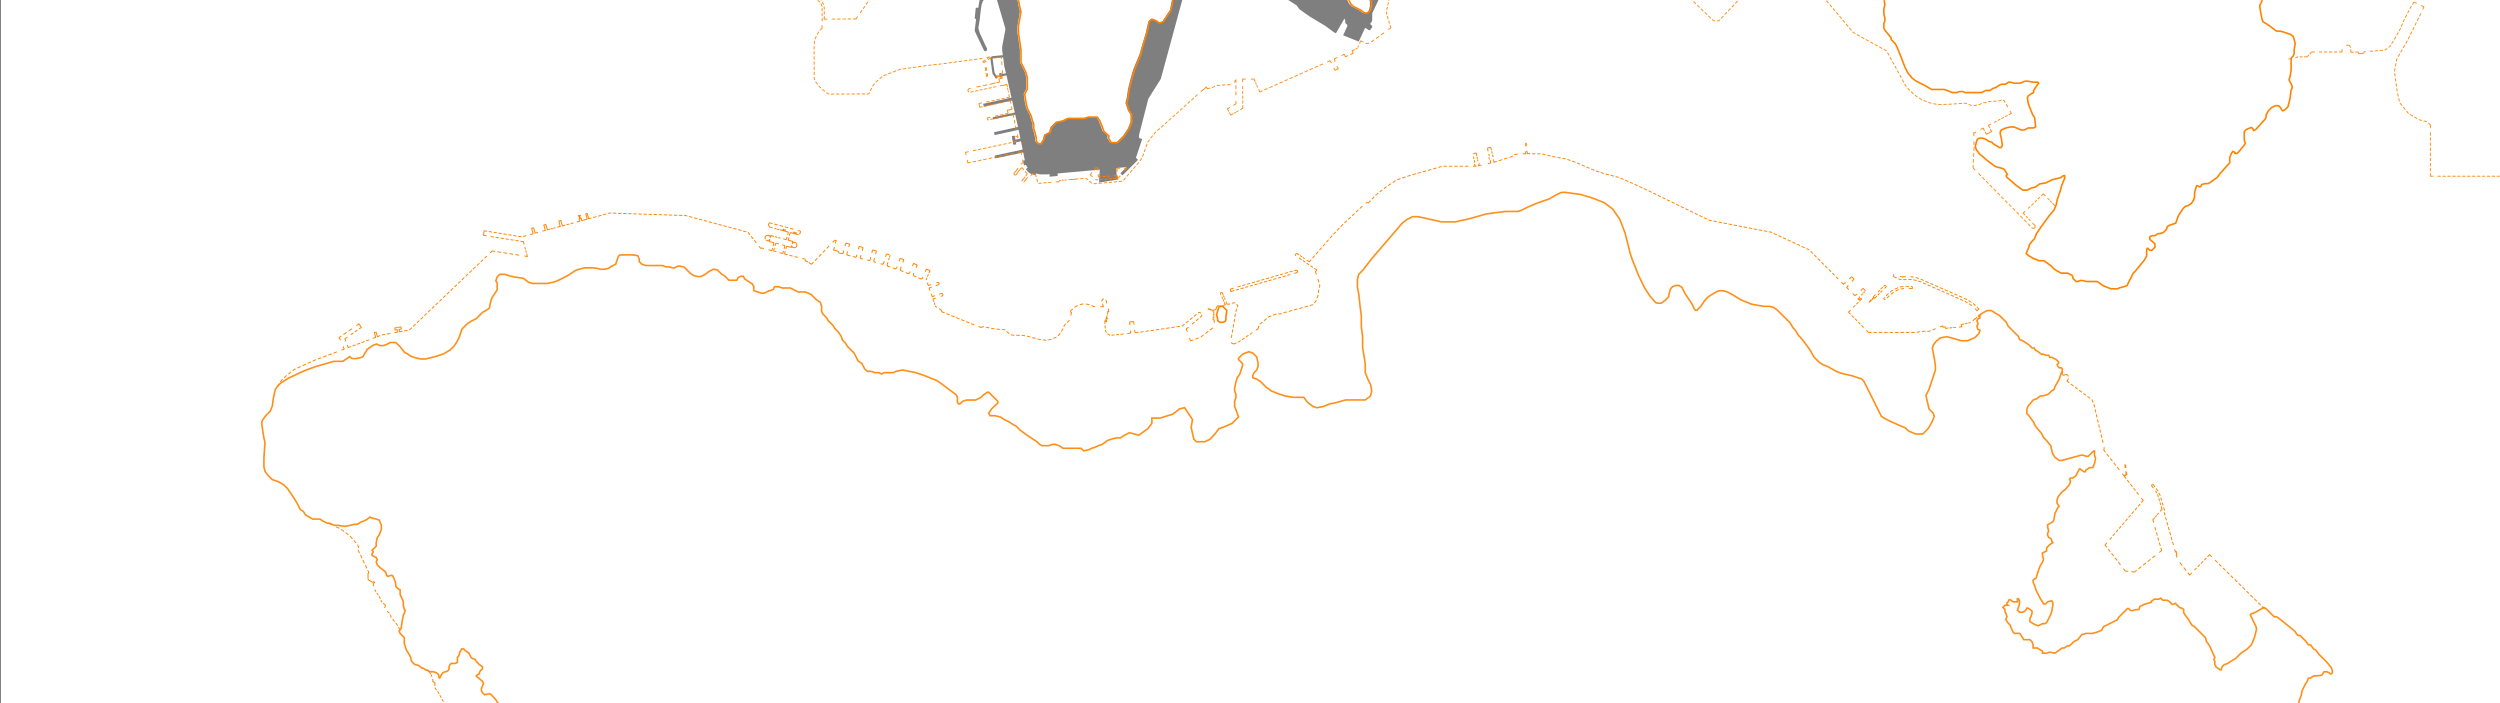 <?xml version="1.0" encoding="utf-8"?>
<!-- Generator: Adobe Illustrator 23.0.3, SVG Export Plug-In . SVG Version: 6.00 Build 0)  -->
<svg width="7680" height="2160" version="1.1" id="Layer_3" xmlns="http://www.w3.org/2000/svg" xmlns:xlink="http://www.w3.org/1999/xlink" x="0px" y="0px"
	 viewBox="0 0 7680 2160" style="enable-background:new 0 0 7680 2160;" xml:space="preserve">
<style type="text/css">
	.st0{opacity:0.5;}
	.st1{clip-path:url(#SVGID_2_);}
	.st2{fill:none;stroke:#FF8300;stroke-width:3;stroke-linecap:round;stroke-linejoin:round;}
	.st3{fill:none;stroke:#FF8300;stroke-width:3;stroke-linecap:round;stroke-linejoin:round;stroke-dasharray:9.97,9.97;}
	.st4{fill:none;stroke:#FF8300;stroke-width:3;stroke-linecap:round;stroke-linejoin:round;stroke-dasharray:7.16,7.16;}
	.st5{fill:none;stroke:#FF8300;stroke-width:3;stroke-linecap:round;stroke-linejoin:round;stroke-dasharray:8.46,8.46;}
	.st6{fill:none;stroke:#FF8300;stroke-width:3;stroke-linecap:round;stroke-linejoin:round;stroke-dasharray:8.65,8.65;}
	.st7{fill:none;stroke:#FF8300;stroke-width:3;stroke-linecap:round;stroke-linejoin:round;stroke-dasharray:6.33,6.33;}
	.st8{fill:none;stroke:#FF8300;stroke-width:3;stroke-linecap:round;stroke-linejoin:round;stroke-dasharray:7.75,7.75;}
	.st9{fill:none;stroke:#FF8300;stroke-width:3;stroke-linecap:round;stroke-linejoin:round;stroke-dasharray:6.86,6.86;}
	.st10{fill:none;stroke:#FF8300;stroke-width:3;stroke-linecap:round;stroke-linejoin:round;stroke-dasharray:4.64,4.64;}
	.st11{fill:none;stroke:#FF8300;stroke-width:3;stroke-linecap:round;stroke-linejoin:round;stroke-dasharray:8.07,8.07;}
	.st12{fill:none;stroke:#FF8300;stroke-width:3;stroke-linecap:round;stroke-linejoin:round;stroke-dasharray:7.79,7.79;}
	.st13{fill:none;stroke:#FF8300;stroke-width:3;stroke-linecap:round;stroke-linejoin:round;stroke-dasharray:8.55,8.55;}
	.st14{fill:none;stroke:#FF8300;stroke-width:3;stroke-linecap:round;stroke-linejoin:round;stroke-dasharray:6.23,6.23;}
	.st15{fill:none;stroke:#FF8300;stroke-width:3;stroke-linecap:round;stroke-linejoin:round;stroke-dasharray:5.89,5.89;}
	.st16{fill:none;stroke:#FF8300;stroke-width:3;stroke-linecap:round;stroke-linejoin:round;stroke-dasharray:7.87,7.87;}
	.st17{fill:none;stroke:#FF8300;stroke-width:3;stroke-linecap:round;stroke-linejoin:round;stroke-dasharray:6.36,6.36;}
	.st18{fill:none;stroke:#FF8300;stroke-width:3;stroke-linecap:round;stroke-linejoin:round;stroke-dasharray:4.52,4.52;}
	.st19{fill:none;stroke:#FF8300;stroke-width:3;stroke-linecap:round;stroke-linejoin:round;stroke-dasharray:8.24,8.24;}
	.st20{fill:none;stroke:#FF8300;stroke-width:3;stroke-linecap:round;stroke-linejoin:round;stroke-dasharray:9.06,9.06;}
	.st21{fill:none;stroke:#FF8300;stroke-width:3;stroke-linecap:round;stroke-linejoin:round;stroke-dasharray:8.49,8.49;}
	.st22{fill:none;stroke:#FF8300;stroke-width:3;stroke-linecap:round;stroke-linejoin:round;stroke-dasharray:7.46,7.46;}
	.st23{fill:none;stroke:#FF8300;stroke-width:3;stroke-linecap:round;stroke-linejoin:round;stroke-dasharray:8.53,8.53;}
	.st24{fill:none;stroke:#FF8300;stroke-width:3;stroke-linecap:round;stroke-linejoin:round;stroke-dasharray:7.97,7.97;}
	.st25{fill:none;stroke:#FF8300;stroke-width:3;stroke-linecap:round;stroke-linejoin:round;stroke-dasharray:7.54,7.54;}
	.st26{fill:none;stroke:#FF8300;stroke-width:3;stroke-linecap:round;stroke-linejoin:round;stroke-dasharray:5.14,5.14;}
	.st27{fill:none;stroke:#FF8300;stroke-width:3;stroke-linecap:round;stroke-linejoin:round;stroke-dasharray:5.78,5.78;}
	.st28{fill:none;stroke:#FF8300;stroke-width:3;stroke-linecap:round;stroke-linejoin:round;stroke-dasharray:8.29,8.29;}
	.st29{fill:none;stroke:#FF8300;stroke-width:3;stroke-linecap:round;stroke-linejoin:round;stroke-dasharray:6.79,6.79;}
	.st30{fill:none;stroke:#FF8300;stroke-width:3;stroke-linecap:round;stroke-linejoin:round;stroke-dasharray:4.42,4.42;}
	.st31{fill:none;stroke:#FF8300;stroke-width:3;stroke-linecap:round;stroke-linejoin:round;stroke-dasharray:7.88,7.88;}
	.st32{fill:none;stroke:#FF8300;stroke-width:3;stroke-linecap:round;stroke-linejoin:round;stroke-dasharray:8.62,8.62;}
	.st33{fill:none;stroke:#FF8300;stroke-width:3;stroke-linecap:round;stroke-linejoin:round;stroke-dasharray:5.29,5.29;}
	.st34{fill:none;stroke:#FF8300;stroke-width:3;stroke-linecap:round;stroke-linejoin:round;stroke-dasharray:5.21,5.21;}
	.st35{fill:none;stroke:#FF8300;stroke-width:3;stroke-linecap:round;stroke-linejoin:round;stroke-dasharray:4.2,4.2;}
	.st36{fill:none;stroke:#FF8300;stroke-width:3;stroke-linecap:round;stroke-linejoin:round;stroke-dasharray:5.75,5.75;}
	.st37{fill:none;stroke:#FF8300;stroke-width:3;stroke-linecap:round;stroke-linejoin:round;stroke-dasharray:8.12,8.12;}
	.st38{fill:none;stroke:#FF8300;stroke-width:3;stroke-linecap:round;stroke-linejoin:round;stroke-dasharray:5.09,5.09;}
	.st39{fill:none;stroke:#FF8300;stroke-width:3;stroke-linecap:round;stroke-linejoin:round;stroke-dasharray:7.08,7.08;}
	.st40{fill:none;stroke:#FF8300;stroke-width:3;stroke-linecap:round;stroke-linejoin:round;stroke-dasharray:8.38,8.38;}
	.st41{fill:none;stroke:#FF8300;stroke-width:3;stroke-linecap:round;stroke-linejoin:round;stroke-dasharray:7.34,7.34;}
	.st42{fill:none;stroke:#FF8300;stroke-width:3;stroke-linecap:round;stroke-linejoin:round;stroke-dasharray:8.09,8.09;}
	.st43{fill:none;stroke:#FF8300;stroke-width:3;stroke-linecap:round;stroke-linejoin:round;stroke-dasharray:4.09,4.09;}
	.st44{fill:none;stroke:#FF8300;stroke-width:3;stroke-linecap:round;stroke-linejoin:round;stroke-dasharray:4.5,4.5;}
	.st45{fill:none;stroke:#FF8300;stroke-width:3;stroke-linecap:round;stroke-linejoin:round;stroke-dasharray:8.91,8.91;}
	.st46{fill:none;stroke:#FF8300;stroke-width:3;stroke-linecap:round;stroke-linejoin:round;stroke-dasharray:8.03,8.03;}
	.st47{fill:none;stroke:#FF8300;stroke-width:3;stroke-linecap:round;stroke-linejoin:round;stroke-dasharray:6.93,6.93;}
	.st48{fill:none;stroke:#FF8300;stroke-width:3;stroke-linecap:round;stroke-linejoin:round;stroke-dasharray:9.29,9.29;}
	.st49{fill:none;stroke:#FF8300;stroke-width:3;stroke-linecap:round;stroke-linejoin:round;stroke-dasharray:9.27,9.27;}
	.st50{fill:none;stroke:#FF8300;stroke-width:3;stroke-linecap:round;stroke-linejoin:round;stroke-dasharray:8.31,8.31;}
	.st51{fill:none;stroke:#FF8300;stroke-width:3;stroke-linecap:round;stroke-linejoin:round;stroke-dasharray:8.17,8.17;}
	.st52{fill:none;stroke:#FF8300;stroke-width:3;stroke-linecap:round;stroke-linejoin:round;stroke-dasharray:4.94,4.94;}
	.st53{fill:none;stroke:#FF8300;stroke-width:3;stroke-linecap:round;stroke-linejoin:round;stroke-dasharray:5.62,5.62;}
	.st54{fill:none;stroke:#FF8300;stroke-width:3;stroke-linecap:round;stroke-linejoin:round;stroke-dasharray:4.49,4.49;}
	.st55{fill:none;stroke:#FF8300;stroke-width:3;stroke-linecap:round;stroke-linejoin:round;stroke-dasharray:8.69,8.69;}
	.st56{fill:none;stroke:#FF8300;stroke-width:3;stroke-linecap:round;stroke-linejoin:round;stroke-dasharray:8.33,8.33;}
	.st57{fill:none;stroke:#FF8300;stroke-width:3;stroke-linecap:round;stroke-linejoin:round;stroke-dasharray:4.39,4.39;}
	.st58{fill:none;stroke:#FF8300;stroke-width:3;stroke-linecap:round;stroke-linejoin:round;stroke-dasharray:5.28,5.28;}
	.st59{fill:none;stroke:#FF8300;stroke-width:3;stroke-linecap:round;stroke-linejoin:round;stroke-dasharray:7.81,7.81;}
	.st60{fill:none;stroke:#FF8300;stroke-width:3;stroke-linecap:round;stroke-linejoin:round;stroke-dasharray:6.57,6.57;}
	.st61{fill:none;stroke:#FF8300;stroke-width:3;stroke-linecap:round;stroke-linejoin:round;stroke-dasharray:7.64,7.64;}
	.st62{fill:none;stroke:#FF8300;stroke-width:3;stroke-linecap:round;stroke-linejoin:round;stroke-dasharray:7.69,7.69;}
	.st63{fill:none;stroke:#FF8300;stroke-width:3;stroke-linecap:round;stroke-linejoin:round;stroke-dasharray:5.19,5.19;}
	.st64{fill:none;stroke:#FF8300;stroke-width:3;stroke-linecap:round;stroke-linejoin:round;stroke-dasharray:9.33,9.33;}
	.st65{fill:none;stroke:#FF8300;stroke-width:3;stroke-linecap:round;stroke-linejoin:round;stroke-dasharray:7.9,7.9;}
	.st66{fill:none;stroke:#FF8300;stroke-width:3;stroke-linecap:round;stroke-linejoin:round;stroke-dasharray:7.38,7.38;}
	.st67{fill:none;stroke:#FF8300;stroke-width:3;stroke-linecap:round;stroke-linejoin:round;stroke-dasharray:7.57,7.57;}
	.st68{fill:none;stroke:#FF8300;stroke-width:3;stroke-linecap:round;stroke-linejoin:round;stroke-dasharray:9.77,9.77;}
	.st69{fill:none;stroke:#FF8300;stroke-width:3;stroke-linecap:round;stroke-linejoin:round;stroke-dasharray:8.56,8.56;}
	.st70{clip-path:url(#SVGID_4_);}
	.st71{fill:none;stroke:#FF8300;stroke-width:5;stroke-linecap:round;stroke-linejoin:round;}
	.st72{opacity:0.9;fill:none;stroke:#FF8300;stroke-width:5;stroke-miterlimit:10;enable-background:new    ;}
	.st73{clip-path:url(#SVGID_6_);}
	.st74{clip-path:url(#SVGID_8_);}
	.st75{opacity:0.9;}
	.st76{fill:none;stroke:#FF8300;stroke-width:3;stroke-linecap:round;stroke-linejoin:round;stroke-dasharray:6.53,6.53;}
	.st77{fill:none;stroke:#FF8300;stroke-width:3;stroke-linecap:round;stroke-linejoin:round;stroke-dasharray:9.09,9.09;}
	.st78{fill:none;stroke:#FF8300;stroke-width:3;stroke-linecap:round;stroke-linejoin:round;stroke-dasharray:5.82,5.82;}
	.st79{fill:none;stroke:#FF8300;stroke-width:3;stroke-linecap:round;stroke-linejoin:round;stroke-dasharray:7.03,7.03;}
	.st80{fill:none;stroke:#FF8300;stroke-width:3;stroke-linecap:round;stroke-linejoin:round;stroke-dasharray:5.55,5.55;}
	.st81{fill:none;stroke:#FF8300;stroke-width:3;stroke-linecap:round;stroke-linejoin:round;stroke-dasharray:7.84,7.84;}
	.st82{fill:none;stroke:#FF8300;stroke-width:3;stroke-linecap:round;stroke-linejoin:round;stroke-dasharray:7.95,7.95;}
	.st83{fill:none;stroke:#FF8300;stroke-width:3;stroke-linecap:round;stroke-linejoin:round;stroke-dasharray:7.24,7.24;}
	.st84{fill:none;stroke:#FF8300;stroke-width:3;stroke-linecap:round;stroke-linejoin:round;stroke-dasharray:9.31,9.31;}
	.st85{fill:none;stroke:#FF8300;stroke-width:3;stroke-linecap:round;stroke-linejoin:round;stroke-dasharray:4.47,4.47;}
	.st86{fill:none;stroke:#FF8300;stroke-width:3;stroke-linecap:round;stroke-linejoin:round;stroke-dasharray:4.56,4.56;}
	.st87{fill:none;stroke:#FF8300;stroke-width:3;stroke-linecap:round;stroke-linejoin:round;stroke-dasharray:9.65,9.65;}
	.st88{fill:none;stroke:#FF8300;stroke-width:3;stroke-linecap:round;stroke-linejoin:round;stroke-dasharray:7.8,7.8;}
	.st89{fill:none;stroke:#FF8300;stroke-width:3;stroke-linecap:round;stroke-linejoin:round;stroke-dasharray:4.38,4.38;}
	.st90{fill:none;stroke:#FF8300;stroke-width:3;stroke-linecap:round;stroke-linejoin:round;stroke-dasharray:7.56,7.56;}
	.st91{fill:none;stroke:#FF8300;stroke-width:3;stroke-linecap:round;stroke-linejoin:round;stroke-dasharray:7.93,7.93;}
	.st92{fill:none;stroke:#FF8300;stroke-width:3;stroke-linecap:round;stroke-linejoin:round;stroke-dasharray:9.25,9.25;}
	.st93{fill:none;stroke:#FF8300;stroke-width:3;stroke-linecap:round;stroke-linejoin:round;stroke-dasharray:6.99,6.99;}
	.st94{fill:none;stroke:#FF8300;stroke-width:3;stroke-linecap:round;stroke-linejoin:round;stroke-dasharray:8.11,8.11;}
	.st95{fill:none;stroke:#FF8300;stroke-width:3;stroke-linecap:round;stroke-linejoin:round;stroke-dasharray:8.01,8.01;}
	.st96{fill:none;stroke:#FF8300;stroke-width:3;stroke-linecap:round;stroke-linejoin:round;stroke-dasharray:7.94,7.94;}
	.st97{fill:none;stroke:#FF8300;stroke-width:3;stroke-linecap:round;stroke-linejoin:round;stroke-dasharray:4.06,4.06;}
	.st98{fill:none;stroke:#FF8300;stroke-width:3;stroke-linecap:round;stroke-linejoin:round;stroke-dasharray:7.1,7.1;}
	.st99{fill:none;stroke:#FF8300;stroke-width:3;stroke-linecap:round;stroke-linejoin:round;stroke-dasharray:10.29,10.29;}
	.st100{fill:none;stroke:#FF8300;stroke-width:3;stroke-linecap:round;stroke-linejoin:round;stroke-dasharray:7.51,7.51;}
	.st101{fill:none;stroke:#FF8300;stroke-width:3;stroke-linecap:round;stroke-linejoin:round;stroke-dasharray:8.14,8.14;}
	.st102{fill:none;stroke:#FF8300;stroke-width:3;stroke-linecap:round;stroke-linejoin:round;stroke-dasharray:7.89,7.89;}
	.st103{fill:none;stroke:#FF8300;stroke-width:3;stroke-linecap:round;stroke-linejoin:round;stroke-dasharray:6.88,6.88;}
	.st104{fill:none;stroke:#FF8300;stroke-width:3;stroke-linecap:round;stroke-linejoin:round;stroke-dasharray:7.86,7.86;}
	.st105{fill:none;stroke:#FF8300;stroke-width:3;stroke-linecap:round;stroke-linejoin:round;stroke-dasharray:7.58,7.58;}
</style>
<g class="st0">
	<polygon points="3992.6,29 4023.4,50.8 4072.2,80 4097.6,99 4104,102.2 4129.8,57.4 4132.6,60.8 4132.6,70.4 4139,76.8 4139,80 
		4126.2,108.6 4174,127.8 4193.2,86.4 4196.2,86.4 4204.8,92.8 4209,92.8 4215.4,83.2 4215.4,80 4209,73.6 4215.4,64 4215.4,57.8 
		4215.6,40.4 4234.6,0.4 4233.2,-0.4 4205.8,-0.4 4208.2,3.6 4208.2,19.4 4205,32.2 4198.6,38.6 4195.6,40.4 4186.6,39.4 
		4175.6,31.2 4160,23.4 4152.2,19.4 4144.4,11.6 4138.4,-0.4 3956.8,-0.4 3983,16.4 	"/>
	<polygon points="3,-0.4 3009.6,-0.4 3007.6,8.2 3005.4,23.8 2997.6,23.8 2994.2,57.4 2998.6,58 2994.2,94.4 2998.6,104.4 
		3023.2,155.8 3027.6,158 3032.2,154 3032.2,149 3027.6,140 3009.8,101.4 3005.4,86.4 3007.6,73 3009.8,59.6 3013.2,29.4 
		3015.6,13.6 3019.8,2.6 3022.8,-0.4 -1,-0.4 -1,2159.6 3,2159.6 	"/>
	<path d="M3062.8,0.4l25.4,86v6.4l-9.6,51v9.4l2,16.4l-31,2.8c-0.4,0-0.8,0.2-1.2,0.4l-4.4,2.2c-1.2,0.6-2,2-1.8,3.4l6.6,47
		c0,0.4,0.2,1,0.6,1.4l9,13.4c1,1.4,2.8,1.8,4.4,0.8c1.6-1,2.2-3,1.2-4.6l-8.6-12.8l-6.2-43.8l1.8-0.8l30.6-2.8h0.2l3.4,28l5.2,20.8
		l-14,2.6l-0.6-3.4l-6.6,1.2l2.2,13.4l6.6-1l-0.6-3.4l14.6-2.8l15.2,68.2l-87,19.2l2,8.8l87-19l8.2,37l-68,14.6l1.6,6.6l67.8-14.8
		l8.4,37.8l-73.6,16.2l2,8.8l73.6-16.2l0.6,3l4.8,23.6l-15.2,3.6l-2.2-12.2l-9,1.4l4.6,26.6l9-1.4l-1-5.8l15.6-3.6l5.2,25.4
		l-85.8,18.4l1.8,8.8l85.8-18.2l4.8,24l-5.4,1.2l2.6,14.6l6.2-1.8l0.2,0.8l4.8,7.2l-5,6l7.8,9l8.2,5l14.2,4l1.2-5.2l13.4,2.6h19.2
		l8.8-0.8v7.8l24.6-2.2v-7.8l129.6-11.8l-2,26.2v13.4l58.8-9.2l-5.2-15.4l-1-19.8l31.8-3l-19.2,19.2l6.4,6.4L3496,491l-6.4-6.4
		l19.2-57.4l-9.6-3.2v-9.6l28.6-111.4l38.2-60.6l66-242.8h-31.8L3594,31l-15.6,23.4l-7.8,11.8L3559,70l-11.8-7.8l-11.8-4l-7.8,7.8
		l-7.8,35.2l-11.8,39l-7.8,27.4l-11.6,27.4l-7.8,19.6L3473,242l-7.8,31.2l-4,27.4l-4,15.6l7.8,23.4l7.8,11.8v23.4l-7.8,19.6
		l-15.6,23.4l-19.6,19.6h-19.6l-7.8-11.8v-9l-15.6-14.4l-3.8-11.8l-7.8-19.6l-7.8-11.8h-11.6h-15.6l-11.8,4H3301h-23.4l-15.6,7.8
		l-19.6,4l-15.6,15.6l-4,15.6l-15.6,7.8l-4,15.6l-7.8,11.6h-7.8l-7.8-7.8v-10.6l-3.8-16.8l-4-11.8v-15l-3.8-8.4l-4-15.6l-7.8-15.6
		l-4-7.8l-3.8-15.6l-3.8-27.4l7.8-15.6v-11.6V238l-3.8-15.6l-7.8-15.6l-7.8-15.6V175v-21.8l-3.8-28.4l-3.8-23.4v-21l3.8-21.8
		l3.8-23.4l-3.8-15.6l-3.8-19.8h-62.8L3062.8,0.4z"/>
</g>
<g>
	<g>
		<g>
			<defs>
				<polygon id="SVGID_1_" points="7679.4,2160.4 -0.6,2160.4 -0.6,0.4 486,0.4 7679.4,0.4 				"/>
			</defs>
			<clipPath id="SVGID_2_">
				<use xlink:href="#SVGID_1_"  style="overflow:visible;"/>
			</clipPath>
			<g class="st1">
				<g id="HKI_2019">
					<g id="HKI_2019-2">
						<polyline class="st2" points="6685.2,1694.8 6687.6,1703.4 6685.2,1704 6687.6,1711.8 						"/>
						<line class="st3" x1="6697" y1="1728.8" x2="6715.4" y2="1752.4"/>
						<polyline class="st2" points="6721.6,1760.2 6726.6,1766.6 6732.2,1760.8 						"/>
						<line class="st4" x1="6742.2" y1="1750.6" x2="6777.2" y2="1714.8"/>
						<polyline class="st2" points="6782.2,1709.8 6787.8,1704 6793.6,1709.6 						"/>
						<line class="st5" x1="6805.6" y1="1721.6" x2="6944.2" y2="1858.2"/>
						<line class="st2" x1="6950.2" y1="1864.2" x2="6955.8" y2="1869.8"/>
						<polyline class="st2" points="1011.4,1606.8 1016,1609.6 1018.2,1610.8 						"/>
						<polyline class="st6" points="1033.4,1619 1036,1620.4 1042.2,1622.8 1061.2,1635.4 1078.4,1650.2 1089.4,1663 1098.4,1672.6 
							1101.4,1680.6 1100.2,1685.2 1099.6,1688.6 1126.4,1745 						"/>
						<polyline class="st2" points="1130,1752.8 1131.8,1756.4 1132.4,1760.4 1130.6,1762 1130.6,1770 						"/>
						<polyline class="st2" points="1130.6,1771.4 1130.6,1779.4 1135.2,1783.8 1136.6,1784.4 						"/>
						<polyline class="st2" points="1137.4,1784.6 1140.4,1785.6 1142,1787.4 1144.4,1788.4 1149,1786.8 1150.6,1790.2 1146.6,1792 
							1146.6,1794.8 1148.2,1799.6 						"/>
						<polyline class="st7" points="1151.4,1811.6 1155.8,1819.4 1158.2,1822.4 1162.2,1828 1163.8,1829.8 1173,1849.8 						"/>
						<polyline class="st2" points="1177.6,1854 1184,1859 1182.2,1866.8 						"/>
						<polyline class="st8" points="1189.8,1878.4 1198.2,1884.8 1200,1887.6 1200.6,1894.6 1221,1921 						"/>
						<line class="st2" x1="1224.8" y1="1927.6" x2="1228.4" y2="1934.8"/>
						<polyline class="st9" points="1375.4,2178.2 1365.2,2160.8 1356.6,2145.6 1348.6,2130.6 1342.4,2121.4 1338.8,2117.2 
							1337,2113.4 						"/>
						<polyline class="st2" points="1336,2106.6 1335.6,2100.8 1336.8,2099.2 1331,2093.6 1329.8,2094.6 1329.6,2088.8 
							1329.2,2086.6 						"/>
						<polyline class="st10" points="1326.4,2077.8 1324.2,2070.6 1322,2069.2 1319.8,2066.2 						"/>
						<polyline class="st2" points="1317.2,2062.4 1315.8,2060.6 1311,2057.4 						"/>
						<polyline class="st2" points="5845.8,850.8 5849.8,850.2 5853.8,850.2 						"/>
						<polyline class="st11" points="5870,850.4 5875,850.8 5882.6,852 5894.6,855.4 5899.8,857.2 5906,860 5922,867 6026.4,912.8 
							6040.8,919.6 6052.2,926 6056.2,928.8 6062,932.8 6064.8,935.2 6068,938 						"/>
						<polyline class="st2" points="6073.8,943.6 6079.2,949.6 6073.4,954.6 6069.4,950 6068.2,948.8 						"/>
						<polyline class="st12" points="6056.4,938.6 6049.4,933.4 6038,926.6 5974.2,898 5944.4,885.2 5900.8,865.8 5890,862.4 
							5880.2,860 5874,859 5868.2,858.4 5865.4,858.4 5864.2,858.4 5861.2,858.4 5858.4,858.4 5856.8,858.4 5852.2,859 5847,859 
							5844.6,859.4 5837.8,858.4 5835.6,857.8 5833.2,857.2 5832.8,857 						"/>
						<polyline class="st2" points="5825.8,853.4 5825.2,853.2 5820.6,851.4 5818.2,850.8 5817.8,849.2 5816.6,847.4 5816.6,846.2 
							5817.2,845.2 5817.6,843.6 						"/>
						<polyline class="st2" points="5838,849.2 5840,849.8 5843,850.2 5845.8,850.8 						"/>
						<polyline class="st2" points="5873.4,885.8 5871.6,886.4 5869.8,886.4 5867.6,885.8 5865.6,885.8 						"/>
						<polyline class="st13" points="5848.4,886.6 5844.2,887 5841.2,887.6 5839,888.2 5833.2,889.8 5828,891.6 5822.4,895 
							5818.8,896.8 5814.8,899.6 5811.4,902 5807.4,905.4 5801.2,911 5798.2,914 5796.6,916.2 5794.8,918 5793.6,919.2 5792,919.6 
							5790.2,920.2 5788.4,919.6 5787.4,918 5787.4,916.8 5788.4,914.6 5789.6,913.4 5792,911 5794.8,908.2 5797.6,905.4 
							5801.2,902 5803.4,899.6 5806.8,896.8 5809.8,894.4 5815.4,891 5818.8,889.2 5822.4,887.6 5825.2,886.4 5831,883.6 
							5833.8,883 5836.6,881.8 5839.6,881.2 5842.4,880.8 5845.2,880.2 5848.6,879.6 5852.8,879.6 5856.8,879.6 5861.8,879.6 
							5863.2,879.6 						"/>
						<polyline class="st2" points="5871.6,879.8 5872.8,880.2 5874,880.8 5874.6,881.8 5875,883 5875,884.2 5874.6,885.8 
							5873.4,885.8 						"/>
						<polyline class="st2" points="5759.2,915.6 5758,915.6 5755.8,915 5750.2,920.8 						"/>
						<polyline class="st2" points="5748.8,922.6 5743.2,928.2 5742.6,928.2 5742,927.2 5747.6,921.4 						"/>
						<polyline class="st2" points="5751.6,917.6 5755.2,914 5755.2,912.8 5755.2,912.2 5755.2,911 5758.6,907.6 5760.8,905.4 
													"/>
						<polyline class="st14" points="5769.8,896.8 5770.8,896.2 5773,893.2 5775.2,890.4 5779.2,886.4 5782.6,883.2 						"/>
						<polyline class="st2" points="5787.4,879.2 5788.4,878.4 5790.8,877.2 5792,877.2 5793,877.8 5794.2,879 5794.2,880.2 
							5793.6,881.8 5792.6,883 5791.4,884.8 5790.2,885.4 						"/>
						<polyline class="st15" points="5781.8,893.6 5777,898.4 5771.2,903.6 5769,905.8 						"/>
						<polyline class="st2" points="5765,910.2 5763.2,912.2 5760.4,914.6 5759.2,915.6 						"/>
						<polyline class="st2" points="6685.2,1694.8 6683,1696 6680.8,1688.4 						"/>
						<polyline class="st16" points="6676.4,1673.2 6648,1572.8 6649.6,1568.8 6636,1522.2 6628.4,1507.4 6624.2,1501.8 						"/>
						<polyline class="st2" points="6619.6,1495.4 6614.8,1489 6610.8,1489 6609.6,1492.4 6614.6,1498.6 						"/>
						<polyline class="st17" points="6622.2,1508.8 6628.4,1520 6637.6,1550.4 						"/>
						<polyline class="st2" points="6639.4,1556.4 6641.6,1564.2 6636.4,1570.2 						"/>
						<line class="st18" x1="6630.6" y1="1577" x2="6621.8" y2="1587.4"/>
						<polyline class="st2" points="6618.8,1590.8 6613.6,1596.8 6615.8,1604.6 						"/>
						<line class="st19" x1="6620.2" y1="1620.4" x2="6636" y2="1675.8"/>
						<polyline class="st2" points="6638.4,1683.8 6640.6,1691.4 6634.2,1696.4 						"/>
						<line class="st20" x1="6620" y1="1707.6" x2="6570.2" y2="1746.8"/>
						<polyline class="st2" points="6563,1752.4 6556.8,1757.4 6548.8,1756.4 						"/>
						<polyline class="st2" points="6536.6,1755 6528.8,1754 6523.8,1747.6 						"/>
						<line class="st21" x1="6513.4" y1="1734.2" x2="6476.8" y2="1687.2"/>
						<polyline class="st2" points="6471.6,1680.6 6466.8,1674.2 6472,1668.2 						"/>
						<line class="st22" x1="6481.6" y1="1656.8" x2="6573.8" y2="1549"/>
						<polyline class="st2" points="6578.6,1543.2 6583.8,1537.2 6578.8,1531 						"/>
						<polyline class="st12" points="6569.2,1518.6 6540.2,1481.6 6535.6,1475.6 						"/>
						<polyline class="st2" points="6530.8,1469.6 6525.8,1463.2 6531.6,1458.6 6533.8,1458 6532.8,1450.2 						"/>
						<polyline class="st2" points="6531,1436.2 6529.8,1428.2 6527.6,1428.2 6528.6,1436.2 						"/>
						<polyline class="st2" points="6530.4,1449 6531.6,1457 6525.2,1462 6520.4,1455.8 						"/>
						<polyline class="st23" points="6509.8,1442.4 6497.8,1427 6492.6,1420.8 6472.8,1395.4 						"/>
						<polyline class="st2" points="6467.6,1388.6 6462.8,1382.4 6463.8,1379 6463.8,1375 6463.8,1374.6 						"/>
						<polyline class="st24" points="6460.2,1359 6432.4,1241.8 6426.6,1228.2 6362.6,1180.4 						"/>
						<polyline class="st2" points="6356.2,1175.6 6349.8,1170.8 6353.8,1163.8 						"/>
						<polyline class="st2" points="6353.4,1155.6 6352.6,1153 6348,1150.2 6338.8,1153 6334.8,1149 6336.8,1141.8 						"/>
						<polyline class="st2" points="3783,894.8 3782.4,894.8 3781.8,894.8 3781.2,894.8 3781.2,894.2 3780.6,894.2 3780.6,893.6 
							3780,893.6 3780,893 3779.6,893 3779.6,892.6 3779.6,892 3779.6,891.4 3779.6,890.8 3779.6,890.2 3779.6,889.6 3779.6,889 
							3780,889 3780,888.6 3780.6,888.6 3780.6,888 3781.2,888 3781.8,887.4 3788.6,885.4 						"/>
						<line class="st25" x1="3803.2" y1="881.2" x2="3969.8" y2="833.2"/>
						<polyline class="st2" points="3977.2,831.2 3981.2,830 3981.8,830 3982.4,830 3983,830 3983.6,830.6 3984.2,830.6 
							3984.6,830.6 3984.6,831.2 3985.2,831.2 3985.2,831.6 3985.8,832.2 3985.8,832.8 3985.8,833.4 3986.4,834 3986.4,834.6 
							3985.8,834.6 3985.8,835 3985.8,835.6 3985.2,836.2 3985.2,836.8 3984.6,836.8 3984.6,837.4 3984.2,837.4 3983.6,837.4 
							3979,839 3977,839.6 						"/>
						<line class="st22" x1="3962.8" y1="843.8" x2="3797.8" y2="890.8"/>
						<polyline class="st2" points="3790.6,892.8 3784,894.8 3783.4,894.8 3783,894.8 						"/>
						<polyline class="st2" points="2406.8,771.8 2405.2,777.6 2403.6,778.6 2395.8,776.4 						"/>
						<polyline class="st2" points="2383.8,773 2377.6,771.2 2376.6,770 2378.8,762.4 						"/>
						<polyline class="st2" points="2381,754.2 2382.8,748.2 2384,747 2391.8,749 						"/>
						<polyline class="st2" points="2404.2,752.4 2409.8,754 2411,755.6 2409,763.4 						"/>
						<line class="st2" x1="6085.2" y1="970" x2="6077.4" y2="971.2"/>
						<polyline class="st2" points="6073,974.8 6067.4,980.6 6065.8,979.4 6061,985.8 						"/>
						<line class="st26" x1="6052.8" y1="991" x2="6037.8" y2="994.2"/>
						<polyline class="st2" points="6032.8,995.4 6025,997.2 6026.8,1004 6018.8,1004.8 						"/>
						<line class="st27" x1="6007.2" y1="1005.8" x2="5990" y2="1007.4"/>
						<polyline class="st2" points="5984.2,1008 5976.2,1008.6 5975.2,1004 5968.8,1005.2 5968.2,1001.2 5960.8,1004 						"/>
						<polyline class="st28" points="5945.4,1010.2 5925.8,1017.8 5905.8,1017.8 5883.4,1021.2 5756.2,1021.2 						"/>
						<polyline class="st2" points="5748,1021.2 5742.2,1021.2 5740,1021.2 5734.4,1015.6 						"/>
						<polyline class="st4" points="5724.4,1005.4 5694.2,974.8 5689.2,969.6 						"/>
						<polyline class="st2" points="5684.2,964.6 5678.6,958.8 5684.2,953 						"/>
						<line class="st29" x1="5693.8" y1="943.4" x2="5708.4" y2="929"/>
						<polyline class="st2" points="5713.2,924.2 5718.8,918.6 5717,916.8 5713.6,918 5710.8,921 5707.8,918.6 5711.4,915.2 
							5712.4,912.2 5712.6,912.2 						"/>
						<line class="st30" x1="5718.8" y1="906" x2="5728.2" y2="896.6"/>
						<polyline class="st2" points="5730.2,893 5730.2,892.8 5729.6,892.2 5725,887 5724.6,887 5724,886.4 5723.4,886.4 
							5722.8,886.4 5722.2,887 5717.2,892.2 						"/>
						<polyline class="st2" points="5705,904.2 5701,906 5698.2,908.2 5692.4,902.6 						"/>
						<polyline class="st2" points="5678.6,888.8 5672.8,883 5675.8,880.8 5677,876.8 5677,876.6 						"/>
						<polyline class="st2" points="5689.6,864 5695.2,858.4 5695.2,857.2 5694.8,856.6 5689.6,851 5689,851 5688.4,851 5687.8,851 
							5687.2,851 5681.6,856.6 						"/>
						<polyline class="st2" points="5669.4,868.8 5666,869.8 5663.2,873.2 5657.6,867.6 						"/>
						<path class="st31" d="M5646.4,856.4l-88.2-88.6l-117-54.4l-190.4-36.8l-189.2-91.8L5017,564l-44.6-19.2
							c0,0-38.2-9.6-39.4-10.2l-28.8-8.8l-26.6-11l-35.6-15.6l-31.2-11l-26.6-4.4l-48.8-11.2H4711h-3.2"/>
						<polyline class="st2" points="4699.8,472 4691.8,471.8 4691.8,467.4 4689.6,465 4689.6,464.8 						"/>
						<polyline class="st2" points="4688.8,447.8 4688.4,440.6 4687.8,440 4687.2,440 4686.6,440.6 4687.2,448.6 						"/>
						<polyline class="st2" points="4688.4,465 4688.4,465.6 4686.6,467.8 4686.6,472.4 4678.6,472.4 						"/>
						<polyline class="st32" points="4661.6,473.4 4653.2,474.6 4644.2,481.2 4628.8,485.8 4608.8,492.4 4605.2,493.4 						"/>
						<polyline class="st2" points="4597.2,496.2 4589.4,498.6 4588.2,490.8 						"/>
						<polyline class="st33" points="4587.2,480.8 4585.6,478.8 4582.8,465.8 						"/>
						<polyline class="st2" points="4581.6,460.6 4580.4,454.8 4579.8,453.8 4579.2,453.2 4578.2,453.2 4571.2,454.2 4570.8,454.8 
							4570.2,455.4 4569.6,456 4569.6,456.6 4571.2,463.8 						"/>
						<polyline class="st34" points="4573.8,473.8 4575.2,480.4 4574.2,485 4575.2,489 4575.4,489 						"/>
						<polyline class="st2" points="4578,493 4579.8,500.8 4572,502.4 						"/>
						<polyline class="st2" points="4549.4,507.4 4541.8,509.4 4541.8,508.8 4544,503.8 4543.8,501.8 						"/>
						<line class="st35" x1="4540.2" y1="494.6" x2="4537.6" y2="482.2"/>
						<polyline class="st2" points="4536.8,478.2 4535.4,471.8 4535,471.4 4534.4,470.8 4534.4,470.2 4533.8,470.2 4533.2,470.2 
							4526.6,471.8 						"/>
						<polyline class="st36" points="4526.6,482 4530.4,498.6 4530.2,498.8 						"/>
						<polyline class="st2" points="4529.6,504.4 4530.4,507.2 4534.4,510.6 4526.4,510.6 						"/>
						<polyline class="st19" points="4509.8,510.6 4498,510.6 4462.2,510.6 4431.6,510.6 4395.8,521 4362.2,530.2 4324.4,541.2 
							4291,552.4 4257.8,574.6 4226.6,599 4215.2,611.2 						"/>
						<polyline class="st2" points="4209.6,617.2 4204.2,623 4202.4,622.6 4200.6,622.6 4199,622.6 4197.2,623 4196.4,623.6 						
							"/>
						<polyline class="st37" points="4184.2,634.2 4133.6,681.6 4128,686.8 4092.6,723.6 4042.6,781 4032.8,792.2 						"/>
						<polyline class="st2" points="4027.4,798.4 4022.2,804.4 4015.6,800 						"/>
						<polyline class="st38" points="4007.2,794.2 3999.4,789 3997.2,787.4 3994.6,785.6 						"/>
						<polyline class="st2" points="3990.4,782.6 3985.8,779.4 3984.6,779.4 3983.6,778.8 3982.4,779.4 3981.2,780 3980.8,780.6 
							3980.2,781.6 3979.6,782.8 3979.6,784 3980,784.8 						"/>
						<line class="st39" x1="3991.4" y1="793" x2="4032.6" y2="820.8"/>
						<polyline class="st2" points="4038.4,824.8 4042.6,827.8 4045,829.4 4042.6,833.4 4041,835 4042.6,839.6 4043.6,842.6 						
							"/>
						<polyline class="st40" points="4048.8,858.6 4054.6,876.6 4051,892.2 4048.6,908.6 4042.6,924.8 4033,936.2 3936.4,963 
							3933.6,964.6 3923.4,963.6 3898.8,972.6 3870.8,995.2 						"/>
						<polyline class="st2" points="3866.6,1001.6 3865.4,1009.6 3858.8,1014 						"/>
						<polyline class="st41" points="3846.6,1022.4 3805,1050.6 3804,1051 						"/>
						<polyline class="st2" points="3797.2,1053.8 3789.8,1056.8 3784.6,1054.6 3783.4,1052.8 3783.4,1052.4 						"/>
						<polyline class="st42" points="3782.8,1036.8 3792.6,980.6 3793.8,972 3796,959 3797.8,952.2 3802.2,945.6 3802.2,939 
							3797.8,932.2 3791.2,930 3785.4,931.4 						"/>
						<polyline class="st2" points="3777.8,933.8 3775.6,934.4 3769.8,934.6 3766.6,927.2 						"/>
						<line class="st43" x1="3763.6" y1="919.6" x2="3758.6" y2="908.4"/>
						<polyline class="st2" points="3757,904.6 3755,899.8 3754.6,899.4 3754,898.8 3752.8,898.2 3751.6,898.8 3751,898.8 
							3750,899.8 3750,900.4 3749.4,902.2 3750.2,904.2 						"/>
						<line class="st44" x1="3753.8" y1="912.4" x2="3759.2" y2="924.8"/>
						<polyline class="st2" points="3761,929 3764.2,936.2 3756.6,938.6 						"/>
						<polyline class="st2" points="3748.8,940.2 3740.8,939.6 3736.8,944.2 3735.8,950 3730.6,952.2 3729.4,952.8 3728.4,952.4 
													"/>
						<polyline class="st2" points="3719,950.2 3711.4,948.2 3711.4,949.4 3719,951.6 						"/>
						<polyline class="st2" points="3719.6,951.8 3727.2,953.8 3726.6,956.8 3729.4,959 3728.4,964.2 3728.6,966.8 						"/>
						<polyline class="st2" points="3728.6,967 3729.4,975 3726.6,975.4 3726.6,982.2 3730,982.8 3730,990.8 						"/>
						<polyline class="st45" points="3725.2,1007.8 3687.4,1036.4 3673.2,1041.4 						"/>
						<polyline class="st2" points="3664.8,1044.4 3657.4,1047 3654.6,1039.6 						"/>
						<polyline class="st2" points="3647,1018.2 3644.2,1010.8 3650.4,1005.6 						"/>
						<polyline class="st46" points="3662.6,995.2 3689.2,972.6 3690.2,971.6 3691.4,969.8 3692,968 3692,967 3691.4,964.6 
							3690.8,963.6 3689.6,961.8 3688.6,961.2 3687.4,960.8 3685.8,960.2 3684,960.2 3682.4,960.2 3681.2,960.8 3678.8,963 
							3673.2,967.6 3632.8,1001 3573.2,1010.2 3552.8,1013 3538.6,1015.2 3529.4,1016.4 3510.6,1019.2 3504.4,1020 						"/>
						<polyline class="st2" points="3496.4,1020.8 3495.4,1021 3488.4,1022 3486.2,1019.2 3485.8,1015 						"/>
						<polyline class="st2" points="3483.6,996.2 3482.8,989.2 3482.2,988.6 3482.2,988 3481.6,988 3481.2,988 3472,988.6 
							3471.4,989.2 3470.8,989.2 3470.8,989.8 3470.2,989.8 3470.2,990.2 3471.2,997.6 						"/>
						<polyline class="st2" points="3473.4,1016.4 3473.6,1019.8 3473.6,1021 3472.6,1022 3472,1023.2 3472,1023.8 3464,1024.6 
													"/>
						<polyline class="st47" points="3450.2,1026.2 3424.8,1029 3420.8,1029.4 3418,1029.4 3413.4,1029.4 3411.8,1029.4 
							3409.4,1029.4 3407.8,1029 3406,1027.8 3404.4,1026.6 3402,1025.6 3401,1023.8 3399.8,1022.6 3398.6,1021 3397.6,1019.2 
							3396.4,1017 3395.8,1015.2 3394.8,1000.6 						"/>
						<polyline class="st2" points="3394.4,993.8 3394.2,989.8 3394.2,985.8 3397,986.2 3397,987.4 3399.2,988.6 3399.8,985.2 
							3397.6,984.6 3397.6,985.2 3396.4,985.2 3398.2,978.4 3399.2,979 3399.2,979.4 3401.6,980 3402,977.2 3399.8,976.6 
							3399.2,977.8 3398.6,977.2 3400.8,969.6 						"/>
						<polyline class="st2" points="3402,965.2 3403.2,961.2 3403.2,960.2 3403.2,959 3402.6,958.4 3402,957.8 3406.6,956.8 
							3404.6,949 						"/>
						<polyline class="st48" points="3400,931 3398.2,923.8 3397.6,922.6 3397.6,922 3397,921 3396.4,920.4 3395.2,919.2 
							3394.2,918.6 3393,918.6 3391.8,918 3390.8,918 3389.6,918.6 3388.4,919.2 3387.4,919.8 3386.8,921 3385.6,922 3385,923.2 
							3385,924.4 3385,925.2 						"/>
						<polyline class="st2" points="3387.4,934.2 3389.6,942 3381.6,942 						"/>
						<polyline class="st49" points="3363,942 3360.6,942 3358.8,940.8 3357.2,940.2 3354.8,939.2 3352.6,938 3349.2,936.8 
							3345.2,935.8 3339.6,934.6 3335.6,934 3329.8,934 3326.4,934 3323.6,934.6 3320.2,935.2 3317.4,935.8 3314,936.8 
							3310.6,938.6 3307.2,940.2 3303.2,942.6 3301.6,943.4 						"/>
						<polyline class="st2" points="3294.6,949.4 3290.2,953.8 3289.6,954.4 3289,955 3289,955.6 3289,956.8 3289,957.2 3289,957.8 
							3289.6,959 3290.2,959.6 3290.6,960.2 3291.2,960.8 3291.8,960.8 3289.4,968.4 						"/>
						<polyline class="st50" points="3284.4,984.2 3283.8,985.8 3279.8,989.2 3275.8,992.6 3272.4,996.6 3270.8,998.2 3269,1001 
							3268,1004 3265.6,1007.8 3265.2,1010.2 3262.8,1013.6 3262.2,1015.2 3259.4,1019.8 3257.2,1023.2 3252.6,1029 3249.2,1033 
							3244.6,1035.8 3238.4,1038.6 3233.2,1040.8 3225.8,1043.2 3217.4,1044.8 3211.2,1044.8 3204.2,1044.2 3192.8,1042.6 
							3172.4,1037.4 3150.2,1031.2 3148.6,1031.2 3131,1030 3113.8,1030 3110.6,1029.4 3106.6,1028.4 3102.6,1026 3098,1023.2 
							3094,1019.8 3088.4,1013.6 3083.2,1013 3079.2,1012.4 3070.6,1011.8 3065,1011.2 3061,1010.8 3050.8,1009.6 3036.6,1006.8 
							3029.8,1005.4 						"/>
						<polyline class="st2" points="3021.6,1003.8 3019.6,1003.4 3014.4,1006.2 3007,1003 						"/>
						<polyline class="st51" points="2991.8,997.4 2987.8,996 2974,990.2 2969,988.6 2964.4,986.2 2952.4,981.8 2908.4,964 						
							"/>
						<polyline class="st2" points="2900.8,960.8 2893.4,957.8 2892.2,952.8 2891.6,952.8 2885.4,948.8 						"/>
						<polyline class="st52" points="2877,943.4 2874,941.4 2870.4,930.8 						"/>
						<polyline class="st2" points="2868.8,926.2 2866,918.6 2873.6,916.2 						"/>
						<polyline class="st2" points="2891.6,910.2 2893.4,909.6 2894.6,909 2895,908.4 2895.6,907.8 2896.2,907.2 2896.2,906.8 
							2896.8,906.2 2896.8,905.6 2896.8,905 2896.2,904.4 2896.2,903.8 2895.6,903.2 2895.6,902.8 2895,902.2 2894.6,902.2 
							2894,901.6 2893.4,901.6 2892.8,901.6 2892.2,901.6 2891.6,901.6 2886.2,903.4 						"/>
						<polyline class="st2" points="2871.4,908.6 2863.8,911.2 2861,903.8 						"/>
						<polyline class="st2" points="2856.8,892 2854.2,884.6 2861.6,882 						"/>
						<polyline class="st2" points="2875.6,877.2 2882,874.8 2883.2,874.8 2883.6,874.4 2884.2,873.2 2884.8,872 2884.8,871.4 
							2884.8,870.4 2884.2,869.8 2883.6,868.6 2883.2,868 2882.6,868 2881.4,867.6 2880.8,867.6 2879.8,867.6 2878.2,868 						"/>
						<polyline class="st2" points="2859.4,874.6 2851.8,877.2 2849,869.8 						"/>
						<line class="st53" x1="2845.2" y1="859.2" x2="2851.6" y2="843.6"/>
						<polyline class="st2" points="2853.8,838.4 2857,831.2 2845.6,826.6 2842.6,834 						"/>
						<polyline class="st2" points="2835,851.8 2833.6,855 2829.6,857.2 2822.4,854 						"/>
						<polyline class="st2" points="2814.2,850.4 2810.4,848.8 2806.8,847.2 2807,846.4 2805.8,843 2807.2,839.8 						"/>
						<polyline class="st2" points="2814.6,821.6 2817.2,815.2 2817.2,814.6 2817.2,814 2816.6,813.6 2807.6,809.6 2807,809.6 
							2806.4,810 2805.8,810.6 2803.4,816.6 						"/>
						<polyline class="st2" points="2796,835 2794.4,838.6 2791.6,840.2 2791,840.8 2783.6,837.8 						"/>
						<polyline class="st2" points="2774,834 2766.6,831.2 2767.2,830.6 2765.4,827.8 2768.2,820.2 						"/>
						<polyline class="st2" points="2773.8,805.2 2776.2,798.8 2776.2,798.2 2776.2,797.6 2775.6,797.6 2775.2,797 2766.6,794.2 
							2766,794.2 2765.4,794.2 2764.8,794.2 2764.8,794.8 2762.4,801.8 						"/>
						<polyline class="st2" points="2755.6,819.8 2754.2,823.8 2751.8,824.8 2751.2,826 2743.6,823.4 						"/>
						<polyline class="st2" points="2733.8,820 2726.2,817.4 2726.8,816.4 2725.2,814 2727.4,806.4 						"/>
						<line class="st54" x1="2730.2" y1="797.8" x2="2734" y2="785"/>
						<polyline class="st2" points="2731.6,782.2 2725.2,780.6 2724,780 2723.4,780.6 2722.8,780.6 2722.8,781 2720.6,788.2 						
							"/>
						<polyline class="st2" points="2716.2,803 2713.8,810.6 2710.8,811.8 2706.2,810.4 						"/>
						<polyline class="st2" points="2690.4,805.8 2685.8,804.4 2684.2,801.6 2686.2,793.8 						"/>
						<polyline class="st2" points="2690.2,779.2 2692.2,772 2692.2,771.4 2691.6,771.4 2691.6,770.8 2691,770.8 2682,768 
							2681.4,768 2681.4,768.6 2680.8,768.6 2680.2,769.2 2678.4,776.2 						"/>
						<polyline class="st2" points="2674.8,791 2672.8,798.8 2670,800.4 2665.4,799.2 						"/>
						<polyline class="st2" points="2649.8,795.6 2644.4,794.2 2642.6,792.4 2644.8,784.8 						"/>
						<polyline class="st2" points="2649.2,769 2651.2,761.2 2650,760 2640.4,757.2 2638.8,758.4 2637.2,764.2 						"/>
						<polyline class="st2" points="2632,783.6 2630.8,788.4 2628.4,790.2 2620.8,788.2 						"/>
						<polyline class="st2" points="2611.2,785.8 2603.4,784 2601.8,781 2601.2,781 2603.4,773.4 						"/>
						<polyline class="st2" points="2607.6,757.6 2609.8,749.8 2598.4,747 2596.2,754.8 						"/>
						<polyline class="st2" points="2592,770.6 2589.8,778.2 2587,779.4 2577.8,777.2 2575,772 2560.8,768 2563,760.2 						"/>
						<polyline class="st2" points="2566.6,746.8 2568.8,739 2564.2,738 2558.6,743.6 						"/>
						<line class="st55" x1="2546.6" y1="756.2" x2="2504.4" y2="800"/>
						<polyline class="st2" points="2498.4,806.2 2492.6,811.8 2486,807.4 						"/>
						<polyline class="st2" points="2482.4,805 2479,802.8 2475,802.2 2473.8,799.8 2473.4,796.4 2465.6,794.4 						"/>
						<line class="st42" x1="2449.8" y1="790.4" x2="2426.4" y2="784.6"/>
						<polyline class="st2" points="2418.6,782.6 2410.8,780.6 2410.2,779.4 2412,772.8 						"/>
						<polyline class="st2" points="2414.4,763.6 2415.8,757.8 2417.6,756.6 2429.6,760 2430.2,758.4 2430.6,758.4 2431.8,755 
							2433,755.6 2432.4,759 2441,761.2 2446.6,757.8 2448.4,752 2444.8,745.8 2436.4,743.6 2435.2,747.6 2433.6,747 2434.6,743.6 
							2434.2,743 2434.6,741.2 2422.2,738 2421.6,736.8 2423.4,730.2 						"/>
						<polyline class="st2" points="2425.2,723 2427.2,715.2 2428.4,714.6 2438,717.4 2439.2,712.8 2441,713.4 2439.8,717.4 
							2442.6,718.6 2443.8,714.6 2446,714.6 2444.8,719.2 2451.2,720.8 2452.4,720.2 						"/>
						<polyline class="st2" points="2455.6,718.4 2457.4,717.4 2459.2,711.8 2458,710 2452.2,708.4 						"/>
						<polyline class="st56" points="2436.2,703.8 2427.8,701.6 2380,688.6 						"/>
						<polyline class="st2" points="2371.8,686.6 2364.2,684.4 2362.4,685.6 2360.8,691.2 2364.2,697.6 2372,699.6 						"/>
						<line class="st57" x1="2380.4" y1="701.8" x2="2393.2" y2="705.2"/>
						<polyline class="st2" points="2397.4,706.2 2405.2,708.4 2405.6,704.4 2407.4,704.4 2406.2,709 2409.6,709.4 2410.8,705.6 
							2412.6,706 2411.4,710 2421,712.8 2421.6,714 2419.8,720.6 						"/>
						<polyline class="st2" points="2417.6,728.8 2415.8,735 2414.8,736.2 2407,734 						"/>
						<line class="st58" x1="2396.8" y1="731.4" x2="2381.6" y2="727.2"/>
						<polyline class="st2" points="2376.4,725.8 2368.8,723.6 2368.2,725.4 2367,728.8 2365.4,728.8 2365.8,724.8 2358,722.6 
							2357.4,722.6 2351.2,726 2350,731.6 2351.2,733.6 						"/>
						<polyline class="st2" points="2354.2,738 2361.8,740.2 2363,736.2 2364.8,736.8 2364.2,740.8 2364.2,742.4 2376.2,745.2 
							2377.2,747 2375.2,754.8 						"/>
						<polyline class="st2" points="2373,762.8 2371.6,768.6 2369.8,769.8 2362.2,767.6 						"/>
						<polyline class="st2" points="2345.6,763.2 2340.4,761.8 2338,763 2336.4,762.4 2332.4,757.4 						"/>
						<polyline class="st59" points="2322.8,745.2 2297.6,713.4 2106.2,662.2 1873,654.4 1823.6,667.8 						"/>
						<polyline class="st2" points="1816,669.8 1808.2,672 1806.2,664.2 						"/>
						<polyline class="st2" points="1805.8,663.2 1803.8,655.4 1799.8,656.6 1801.6,664.4 						"/>
						<polyline class="st2" points="1801.8,665.4 1803.8,673 1796,675.2 						"/>
						<polyline class="st2" points="1795,675.6 1787.2,677.6 1785.6,670.8 1783.2,671.4 1781,662.2 1783.2,661.8 1782.6,661.2 
							1776.4,662.8 1776.4,663.4 1778.8,662.8 1781,672 1779.2,672.6 1781,679.4 1773.2,681.4 						"/>
						<line class="st60" x1="1760.6" y1="685" x2="1741.6" y2="690.2"/>
						<polyline class="st2" points="1735.2,692 1727.6,694.2 1725.6,686.4 						"/>
						<polyline class="st2" points="1725,684.8 1723,677 1716.8,678.8 1718.6,686.6 						"/>
						<polyline class="st2" points="1719,688 1720.8,695.8 1713,697.8 						"/>
						<line class="st43" x1="1705" y1="700" x2="1693.2" y2="703"/>
						<polyline class="st2" points="1689.2,704 1681.6,706 1679.4,698.4 						"/>
						<polyline class="st2" points="1679,697.2 1677,689.6 1670.8,691.2 1672.8,699 						"/>
						<polyline class="st2" points="1673.2,700 1675.2,707.8 1667.6,709.8 						"/>
						<polyline class="st2" points="1651.8,714.2 1644,716.2 1641.8,708.6 						"/>
						<polyline class="st2" points="1641.6,707.6 1639.4,699.8 1633.2,701.6 1635.4,709.2 						"/>
						<polyline class="st2" points="1635.6,710.2 1637.8,718 1630,720.2 						"/>
						<polyline class="st61" points="1615.4,724.2 1603,727.6 1502.6,711.4 						"/>
						<polyline class="st2" points="1495,710.2 1487.2,709 1485.4,723.2 1493.4,724.4 						"/>
						<line class="st62" x1="1508.6" y1="726.8" x2="1592.2" y2="740"/>
						<polyline class="st2" points="1599.8,741.2 1607.6,742.4 1609.8,750.2 						"/>
						<line class="st63" x1="1612.6" y1="760.2" x2="1616.6" y2="775.2"/>
						<polyline class="st2" points="1618,780.2 1620.2,788 1612.2,786.6 						"/>
						<line class="st64" x1="1593.8" y1="783.8" x2="1529.2" y2="773.6"/>
						<polyline class="st2" points="1520,772.2 1512.2,770.8 1506.4,776.4 						"/>
						<polyline class="st24" points="1494.8,787.4 1390,887.4 1332.6,942 1298.4,975 1279.4,993.4 1257.6,1013.6 1243,1016.4 						
							"/>
						<polyline class="st2" points="1235,1017.8 1227.2,1019.2 1226,1011.6 1232.8,1010.6 1231.8,1004.4 1223.8,1005.6 						"/>
						<polyline class="st2" points="1220.8,1006.2 1212.8,1007.6 1213.8,1013.8 1220,1012.8 1221,1020.2 1213.2,1021.8 						"/>
						<line class="st65" x1="1197.6" y1="1024.6" x2="1174.2" y2="1028.8"/>
						<polyline class="st2" points="1166.8,1031.4 1159.4,1034.2 1159,1032.6 1155.4,1020 1150.2,1021.2 1154,1036.4 1146.4,1039 
													"/>
						<path class="st66" d="M1132.6,1044.2l-40,15l-8.4,3.2"/>
						<path class="st2" d="M1077.4,1065l-7.6,2.8l-2.8-7.4"/>
						<polyline class="st2" points="1062.4,1048.2 1059.6,1040.8 1066.2,1036.2 						"/>
						<line class="st67" x1="1078.6" y1="1027.6" x2="1097.4" y2="1014.6"/>
						<polyline class="st2" points="1103.6,1010.2 1110.2,1005.8 1102.6,994.8 1096,999.4 						"/>
						<line class="st68" x1="1080" y1="1010.6" x2="1056" y2="1027.2"/>
						<polyline class="st2" points="1048,1032.8 1041.4,1037.2 1045.6,1044 						"/>
						<polyline class="st2" points="1054.6,1065 1057.2,1072.6 1049.8,1075.4 						"/>
						<polyline class="st69" points="1033.8,1081.4 970,1105.2 947.8,1114.8 926.6,1124.8 909,1132.6 896.6,1139.8 885,1150.2 
							877,1156.4 873,1160.4 867.2,1165.6 861.8,1172 						"/>
						<line class="st2" x1="857.4" y1="1179.2" x2="853.8" y2="1186.4"/>
					</g>
				</g>
			</g>
		</g>
	</g>
</g>
<g>
	<g>
		<g>
			<defs>
				<polygon id="SVGID_3_" points="7679.4,2160.4 -0.6,2160.4 -0.6,0.4 486,0.4 7679.4,0.4 				"/>
			</defs>
			<clipPath id="SVGID_4_">
				<use xlink:href="#SVGID_3_"  style="overflow:visible;"/>
			</clipPath>
			<g class="st70">
				<g id="Pre1900_HKI">
					<polygon class="st71" points="3754.4,990.2 3747.8,990.2 3741,985.4 3740,975.8 3737.2,967.2 3740,957.6 3743,948 
						3744.8,943.2 3751,940.2 3757.4,942.2 3762.2,947 3766,951 3768.8,953.8 3767.8,961.4 3766,971 3766,979.8 3765,985.4 
						3760.2,989.2 					"/>
					<path class="st72" d="M7079.2,2394.8l2.6-6.8v-11.6l3.2-8.8l3.2-16l3.2-6.4h6.4l9.6,6.4l6.4-3.2l3.2-16l3.2-6.4l-6.4-9.6v-6.4
						l6.4-6.2h3.2l3.2-3.2v-3.2l-12.8-12.8h-3.2l-3.2-3.2l3.2-6.4v-6.4l3.2-3.2l-12.8-16l-6.4-9.6v-3.2l-3.2-3.2l-3.2,3.2h-3.2
						l-3.2-6.4l3.2-6.4l-3.2-3.2l-3.2-9.6l3.2-6.4l-3.2-9.6l3.2-6.4l-3.2-3.2h-3.2l-3.2-9.6l-3.2-3.2v-6.4l-6.4-6.4v-6.4l6.4-16
						l3.2-16l9.6-19.2l6.4-9.6l3.2-9.6h6.4l9.6-6.4l19.2-1.4l6.4-1.8l6.4-9.6h9.6l6.4,3.2l3.2,3.2h3.2l3.2-3.2v-6.8l-3.2-9l-12.8-16
						l-25.4-25.4l-9.6-12.8l-6.4-3.2l-9.6-12.8h-6.4l-9.6-12.8l-16-16h-6.4l-3.2-3.2l-6.4-9.6l-35-28.6l-16-12.8l-6.4-3.2h-6.4
						l-6.4-6.4l-12.8-12.8l-6.4-6.4l-6.4-3.2l-6.2,3.6l-16,9.6l-6.4,3.2l-9.6,3.2l-3.2,3.2l3.2,6.4l14.4,29.8l1.6,8.4l-6.4,25.4
						l-9.6,22.2l-12.8,12.8l-19.2,12.8l-16,16l-16,9.6l-9.6,6.4l-9.6,3.2l-6.4,6.4l-3.2,9.6h-3.2l-12.8-9.6l-3.2-6.4v-9.6l-3.2-6.4
						l3.2-6.4l-3.2-6.4l-12.8-28.6l-6.4-9.6l-3.2-3.2l-3.2-12.8l-28.6-28.6l-6.4-6.4l-6.4-3.2l-6.4-9.6l-3.2-6.4l-9.6-12.8l-6.4-9.6
						v-9.6l-3.2-3.2l-9.6-3.2l-9.6-9.6l-3.2-3.2l-6.4,3.2h-3.2l-9.6-9.6l-6.4-3.2h-12.8l-6.4-6.4l-6.4,3.2h-12.8l-9.6,6.4v3.2
						l-22.2,6.4l-12.8,6.4l-3.2,9.6h-9.6l-9.6,3.2h-6.4l-6.4-6.4h-3.2l-25.4,25.4l-6.4,9.6l-19.2,9.6l-19.2,9.6l-3.2,1l-6.2,11.6
						l-16,6.4l-12.8,3.2h-18.6l-12.8,3.2l-12.8,16l-12.8,6.4l-12.8,12.8h-6.4l-9.6,6.4h-6.4l-22.2,16l-16-3.2l-9.6,3.2h-12.8v-6.4
						l-16-9.6h-12.8v-9.6l-3.2-9.6l-6.4-6.4h-19.2l-9.6-16l-3.2-3.2h-16l-3.2-3.2l-6.4-12.8l-3.2-9.6l-6.4-6.4l-6.4-9.6v-3.2
						l3.2-6.4l-3.2-9.6l-3.2-6.4v-6.4l-3.2-3.2l-3.2-3.2l6.4-6.4h9.6l-3.2-3.2v-4.2l3.2-3.2l3.2-6.4h3.2l9.6,6.4h12.8v-9.6h3.2
						l3.2,6.4v9.6l-3.2,9.6l-3.2,9.6l6.4,6.4h9.6l6.4-3.2l3.2-3.2l3.2-6.4h3.2l9.6,6.4l3.2,3.2v6.4l-3.2,9.6l-3.2,6.4v9.6l16,9.6
						l9.6,3.2l12.8-6.4h6.4l6.4-3.2l12.8-25.4l3.2-9.6l3.2-19v-6.8l-3.2-6.4l-12.8,3.2l-6.4,6.4h-6.4l-3.2-6.4l-6.4-9.6l-12.8-25.4
						l-6.4-19l-3.2-6.4v-6.4l9.6-6.4l6.4-22.4l6.4-16l6.4-9.6l3.2-9.6l-3.2-12.8v-6.4l6.4-3.2l6.4-3.2v-9.6l9.6-9.6l9.6-6.4
						l-3.2-3.2v-3.2l-3.2-6.4l-6.4-3.2l-3.2-6.4v-6.4l3.2-6.4l-3.2-12.8v-6.4l16-9.6l3.2-6.4l3.2-19.2l9.6-19l3.2-3.2l-6.4-9.6v-9.6
						l3.2-9.6l12.8-16l9.6-6.4l12.8-16l3.2-9.6l-3.2-6.4l3.2-3.2h6.4l9.6-6.4l6.4-12.8l3.2-6.4l3.2-3.2l3.2,3.2l9.6,6.4h3.2l3.2-6.4
						l6.4-3.2l3.2-3.2h9.6l3.2-3.2v-3l3.2-6.4l3.2-16l-3.2-9.6v-12.8h-3.2l-12.8,12.8l-3.2,3.2h-6.4l-9.6-3.2h-6.4l-35,9.6
						l-12.8,3.2l-9.6,3.2h-9.6l-12.8-9.6l-6.4-9.6l-3.2-9.6l-3.2-16l-12.8-16l-9.6-9.6l-3.2-6.4l-3.2-6.4l-16-19l-6.4-9.6v-3.2
						l-16-22.4l-6.4-6.4v-12.8l3.2-9.6l16-19.2l6.4-3.2h3.2l12.8-9.6h6.4l12.8-3.2l6.4-3.2l9.6-9.6l6.4-3.2l3.2-9.6l12.8-22.4
						l3.2-9.6l3.2-9.6l3.2-6.4v-6.4l-3.2-3.2h-6.4l-3.2-3.2l-3.2-6.4l3.2-3.2l1.8-2l-0.2-2.8l-8-8l-12.8-6.4h-6.4l-3.2-6.4h-9.6
						l-6.4-3.2h-6.4l-12.8-9.6l-6.4-3.2l-3.2-6.4h-6.4l-9.6-9.6l-9.6-6.4l-9.6-6.4l-9.6-3.2l-3.2-9.6l-6.4-6.4l-19.2-19.2l-6.4-6.4
						l-6.4-12.8l-19.2-19l-16-9.6l-9.6-6.4H6105l-12.8,6.4l-9.6,6.4l-3.2,3.2l3.2,6.4l-6.4,3.2l-3.2,6.4l3.2,6.4v3.2l-3.2,6.4
						l3.2,9.6l6.4,3.2l-3.2,9.6l-12.8,12.8l-22.2,9.6h-18.8l-22.2-6.4l-9.8-2.8l-12.8-3.2l-19.2,3.2l-12.8,9.6l-9.6,12.8l-3.2,9.6
						l3.2,16l3.2,16l3.2,22.4v12.8L5926,1196l-9.6,19l9.6,41.4l12.8,12.8l3.2,9.6l-6.4,16c0,0-9.6,19.2-12.8,22.4l-16,16h-22.2
						l-22.2-9.6l-9.6-9.6l-16-6.4l-28.6-12.8l-19.2-9.6l-9.6-6.4l-22.2-44.6l-22.2-44.6l-9.6-19l-6.4-6.4l-28.6-9.6l-28.6-6.4
						l-19.2-6.4l-28.4-16l-16-6.4l-9.6-6.4l-16-16l-12.8-22.4l-16-22.2l-12.8-16l-6.4-6.4l-9.6-16l-6.4-6.4l-9.6-16l-22-22l-19.2-19
						l-9.6-6.4l-12.8-3.2h-17.2l-36.8-6.4l-31.8-12.8l-16-9.6l-16-9.6l-12.8-6.4L5292,893h-10l-9,3.2l-16,9.6l-9.6,6.4l-9.6,9.6
						l-12.8,19l-9.6,9.6l-2.6,3.2h-3.8l-3.2-3.2l-9.6-19.2l-12.8-19l-6.4-9.6l-5-9.6l-4.6-9.6l-9.6-6.4h-9.6l-9.6,3.2l-6.4,6.4
						l-3.2,9.6l-3.2,16l-9.6,9.6l-12.8,9.6h-9.6l-7.2-1.4l-18.2-20.8l-15.6-23.8l-19.4-39.8l-12.6-32l-6.4-16l-6.4-19l-16-63.6
						l-16-41.4l-22.2-31.8l-25.4-19l-31.8-12.8l-41.4-12.8l-47.8-6.4h-7.6l-6.6,1.6l-12.8,6.4l-22.2,12.8l-19,6.2l-25.4,9.6
						l-22.2,9.6l-19.2,9.6l-11.4,3h-36.2l-32.2,4l-28.2,4l-28.2,8l-28.2,8l-20.2,4l-16,4h-44.2l-16-4l-20-4l-16-4l-20.2-4h-16l-16,8
						l-16,12l-20.8,24.4l-48.2,56.2l-24.2,28.2l-28.2,36.2l-12,12l-4,16v24.2l4,20l4,36.2l4,32.2v32.2l4,32.2v32.4l4,24.2l4,24.2
						v28.2l8,20l8,16l4,20l-4,16l-16,12h-60.2l-28.2,8l-20,4l-20.2,8l-20,4l-12-4l-16-12l-12-16h-32.2l-24.2-4l-24.2-8l-20-8l-16-12
						l-16-16l-12-8l-12-4v-8l4-8l8-8l4-12v-8l-4-20l-12-12l-12-4l-12,4l-8,4l-4,4l-4,4l-4,4v4l4,4l8,8v8l-4,12l-4,12l-8,12l-4,12
						l-4,20v8l4,12v8l-4,12v16l12,32.2l-20,20l-28.2,12l-12,4l-12,16l-16,17l-16,7.2h-25.4l-8-8l-8-36.2l4-24.2l-24.2-36.2l-16,4
						l-20,16l-40.2,12h-24.2v16l-12,16l-28.4,20.8l-28.2-8l-8,4l-8,4l-12,8h-12l-16,4l-12,4l-16,12l-12,4l-8,4l-12,4l-8,4l-16,4
						l-9.8-8h-54.6l-12-8l-12-4h-8l-12,4h-20l-8-4l-8-8l-12-8l-12-8l-12-8l-16-12l-4-4l-8-8l-8-4l-12-8l-8-4l-8-4l-12-8l-16.6-4
						h-15.6l-4-8l8-12l8-8l12-11v-5.2l-8-8l-4-4l-8-8l-4-4l-4-4h-4l-12,8l-8,8l-8,4l-8,4h-28.2l-12,4l-4,4l-4.4,4h-3.6l-4-4v-16.2
						l-4-8l-16-12l-16-12l-16-12l-12-8l-20.2-8l-20-8l-24.2-8l-20-4l-20-4l-20.2,4l-8,4H2716l-8,4l-8-4h-12l-12-4h-12l-8-8l-8-16
						l-12-8l-4-8l-4-8l-4-8l-8-8l-12-12l-8-12l-8-8l-4-12l-8-12l-8-8l-4-4l-4-8l-8-8l-8-8l-4-8l-12-12l-4-8v-16l-4-12l-12-8l-8-8
						l-4-4l-4-4l-8-4l-12-4h-20.2l-8-4l-16-8h-24.2l-12-4h-12l-4,8l-8,4h-4l-8,4l-8,4h-8l-12-4l-12-4v-12l-4-8l-12-8l-12-8l-4-8h-8
						l-8,4l-4,8h-24.2l-12-12l-12-8l-12-12l-12-1.6l-12.8,6.4l-12.8,9.6l-12.8,6.4h-9.6l-12.8-3.2l-9.6-6.4l-6.4-6.4l-9.6-9.6
						l-3.2-3.2l-12.8-3.2h-6.4l-6.4,3.2l-5.8,3l-16-4h-8l-12-4h-50.6l-12-4l-8-8v-8l-4.2-9.8l-7.8-2.2l-12-0.8h-28.4l-8,0.8l-4,4
						l-4,12l-4,12l-16,8l-5,4.2l-12.8,3.2h-12.8L1832,824l-11.6-1.2H1796l-16,4l-12,4l-12,8l-12,8l-16,8l-16,8l-12,4l-20,4h-44.6
						l-12-4l-16-12l-28.2-4l-16-4l-12-4h-16l-8,8l-4,12c0,0,2.6,3.8,4,6.4v1.6v20l-8,12l-8,12l-4,12l-4,20l-12,8l-8,4l-8,8l-12,12
						l-16,8l-12,8l-8,8l-8,8l-4,12l-4,12l-8,16l-8,12l-12,12l-20,12l-12,4l-12,4l-16,4l-16,4h-16l-16-4l-12-4l-12-8l-8-4l-13-16.4
						l-14.4-14.4h-16.4l-12.2,6.4l-9.6,3.2h-9.2l-5-1.6l-6.4-3.2l-9.6,3.2l-9.6,6.4l-9.6,6.4l-3.2,6.4l-6.4,9.6l-3.2,6.4l-6.4,3.2
						l-16,3.2h-9.6l-6.4-3.2l-3.2-3.2l-3.2,3.2l-8,5.2l-9.6,6.4h-27.4l-55.4,16l-35,12.8l-47.8,22.2l-25.4,16l-9.6,9.6l-6.4,9.4
						l-3.2,12.8l-3.2,16l-3,22.2l-6.4,16l-12.8,12.8l-9.6,12.8l-3.4,6.2v9.6l3.2,22.2l3.2,19.2l3.2,12.8l-3.2,47.8v28.6l3.2,12.8
						l9.6,12.8l13,12.8l19,6.4l16,9.6l12.8,12.8l12.8,19l16,25.4l6.4,12.8l3.2,6.4l6.4,3.2l3.2,3.2l6.4,9.6l22,12.8h22l10,6.4
						l6.4,3.2l6.4,3.2h6l6.8,3.2l9.6,3.2h10.8l21,3.2l16-3.2l12.8-3.2h9.6l9.6-6.4l16-6.4l9.4-6.4l3.2-3.2l6.4,3.2l12.8,3.2l9.6,3.2
						l6.4,16v12.8l-6.4,16l-6.4,9.6l-3.2,16v9.6l-6.2,6.2l-6.4,6.4l3.2,3.2v3.2l-3.2,3.2v6.4l6.4,3.2l6.4,3.2l3.2,6.4l-3.2,6.4
						l3.2,9.6l9.6,9.6l12.8,9.6l3.2,3.2l3.2,9.6l3.2,3.2l12.6-3.2l3.8,3.2l2.6,6.4l4.8,11.8l1.6,13.6l6.4,6.4l6.4,3.2v14.4l9.6,20.6
						v11.4l3.2,14l3.2,3.2l-6.4,16l-3.2,16l-3.2,22.4l-6.4,9.6l3.2,6.4l9.6,9.6l3.2,3.2v18.8l6.4,19l9.6,16l3.2,6.4l3.2,12.8
						l9.6,9.6l12.8,3.2l6.4,6.4l9.6,3.2l3.2,3.2l9.6,3.2l3.2,3.2h12.8l9.6,3.2l6.4,6.4v6.4l3.2,3.2l3.2-6.4l6.4-9.6l6.4-3.2h3.2
						l6.4-3.2l3.2-6.4v-6.4l3.2-6.4l3.2-3.2h12.8l6.4-3.2v-15.4l3.2-3.6l3.2-6.4v-5l3.2-4.6l3.2-6.4h6.4l6.4,6.4l9.6,6.4l3.2,6.4
						l3.2,6.4l3.2,3.2l9.6,3.2l3.2,6.4l9.6,9.6l9.6,6.4v6.4l-6.4,6.4l-3.2,6.4v3.2l-6.4,3.2l-3.2,3.2l3.2,3.2l16,12.8l3.2,6.4
						l-6.4,16v6.4l3.2,6.4l6.4,6.4l16-3.2l4.8,3.2l14.4,16l9.6,16l3.2,6.4v3.4l-3.2,3v9.6l3.2,9l6.4,6.8l3.2,9.6v25.8l3.2,44.2
						l-3.2,9.6l-12.8,34.6l-19,35l-3.2,9.6l-3.2,12.8l-6.4,9.6v1.6h5577.8L7079.2,2394.8L7079.2,2394.8z"/>
				</g>
			</g>
		</g>
	</g>
</g>
<g>
	<g>
		<g>
			<defs>
				<polygon id="SVGID_5_" points="7679.4,2160.4 -0.6,2160.4 -0.6,0.4 486,0.4 7679.4,0.4 				"/>
			</defs>
			<clipPath id="SVGID_6_">
				<use xlink:href="#SVGID_5_"  style="overflow:visible;"/>
			</clipPath>
			<g class="st73">
				<g id="Pre1900_Kln">
					<path class="st71" d="M1190.4-2042v56.8l3,12.4l3.2,9.4l3,9.4l3,9.4l6.2,9.4l6.2,9.4l9.4,6.2l9.4,3.2h15.6l6.2,3l6.2,6.2l6.2,3
						l9.4,3.2l6.2,3l6.4,6.2l9.4,6.2l12.4,3l9.4,3.2h12.4l9.4,3h6.2l3,3l6.2,6.2l6.2,6.2l6.2,6.2l3,3h12.8l2.8,3.2h26.2l4.8,3l6.2,3
						l6.2,3.2h5.4l7,3v9.4l2.4,12.4l3.2,12.8l3.2,12.8l6.4,6.4l9.6,3.2l3.2,9.6l3.2,6.4l3.2,9.6v9.6l-3.2,9.6v9.6l3.2,6.4l6.4,9.6
						h10.6l8.4,3.2h9l7,3.2l9.6,3.2l6.4,9.6l3,9.4v9.6l3.2,9.6l3.2,6.4l3.2,6.4l3.2,6.4h6.4l6.4,3.2h12.8l6.4,3.2l3.2,3.2v12.8
						l-3.2,6.2v6.4l3.2,3.2l3.2,3.2h4.4l5.2-3.2l6.4-3.2h3.2l9.6-3.2l12.8-3.2l9.6-3.2h6.4l6.4-3.2l3.2-6.4l3.2-6.4l3.2-6.4v-16
						l3.2-6.4l3.2-6.4l3.2-6.4v-9.4l-3.2-9.8v-3.2l6.4-3.2l3.2-6.4v-19l3.2-6.4l3.2-6.4v-6.4l-3.2-9.4v-12.8l3.2-10.6v-8.4l-6.4-9.6
						v-9.6l-9.6-16l-3.2-16v-12.8l-3.2-12.8l-3.2-12.8l-3.2-6.4l-3.2-6.4l-6.4-6.4l-3.2-9.6l-3-9.4v-66.6l-3.2-9.6v-6.4l3.2-3.2
						l6.4,9.6l6.4,3.2l6.2,6.4v9.6l3.2,6.4l6.4,3.2l6.4,3.2l9.6,0.6l6.4-0.6h6.4l6.4,3.2v21.6l6.4,3.8l9.6,3.2l3.2,9.6l3.2,9.6
						l3.2,12.8l6.4,9.6l6.4,6.4l9.6,3.2h6.4l6.4,6.4l6.4,6.4v5.6l-9.6,7.2l-3.2,6.4l3.2,6.4l3.2,9.6v66.8l6.4,9.6l3.2,6.4l6.4,6.4
						l3.2,6.4l3.2,3.2l3.2,3.2l3.2,3.2l3.2,3.2v5.6l3.2,4l3.2,3.2l3.2,3.2l9.6,6.4l12.8,3.2l9.6,3.2h12.6l9.6,3.2l9.6,3.2l9.6,6.4
						h6.4l9.6,3.2l6.4,6.4v32.6l3.2,8.8l3.2,9.6l3.2,6.4l3.2,6.4l3.2,6.4l3.2,6.4l3.2,6.4l3.2,6.4v6.4l3.2,9.6v6.4l3.2,9.6l3.2,6.4
						l3.2,6.4l3.2,3.2l9.6,6.4l9.6,3.2l9.6,3.2l9.6,3.2h16l6.4-3.2l6.4-3.2l6.4-3.2l6.4-3.4l29.8-9.4l24.4-9.6l12.8,3.2l3.2,3.2
						l8.4,3.4h10l10.2-3.4l12.8-6.4l3.2-6.4l3.2-9.6v-4.2l3.2-2.2l3.2,6.4v6l6.4,3.6l9.6-3.2l25.4-9.6l12.8-3.2h6.4l9.6,3.2l3.2,6.4
						l3.2,6.4l9.6,6.4h35l12.8-3.2l16-3.2l9.6-6.4l3.2-6.4l3.2-6.4l-3.2-9.6l-9.6-9.6l-19.2-12.8l-6.4-6.4v-6.4l3.2-3.2h6.4l9.6,6.4
						l9.6,6.4l9.6,9.6l6.4,9.6l3.2,6.4l3.2,12.8v10.4l3.2,8.8h9.6l6.4-3.2v-14.2l-3.2-8.2l-6.4-12.8l-6.4-22.2v-28.6l3.2-3.2
						l3.2,3.2v6.4l3.2,6.4l3.2,3.2h6.4l9.6-6.4l6.4-3.2l3.2,6.4h9.6l9.6-3.2l6.4-3.2h6.4l19.2-3.2l12.8-6.4l12.8-9.6l6.4-9.6
						l6.4-9.6l8.6-11.6l19.6,11.8l11.8-4l7.8,7.8l11.8,4l15.6,15.6l15.6,11.8h7.8l19.6,15.6l19.6,15.6l11.8,11.8v11.4l7.8,16
						l11.6,11.6h15.6l7.8-7.8h4l4,11.6l15.6,7.8l7.8,4l11.8,7.8l11.6-4l4,11.8l23.4,11.8l23.4,23.4l15.2,11.6l4,19.6v19l4,27.8
						l11.6,39l15.6,43l19.6,39l15.6,15.6h11l0.6,23.4l7.8,15.6l-15.6,23.4l-15.6,19.6l-19.6-7.8h-19.6l-15.6-7.8H2758l-19.6,4
						l-7.8,7.8l4,19.6l11.8,19.6l23.4,15.6l11.8,7.8l4,11.6l-4,7.8l4,7.8l23.4,23.4l19.6,19.6l4,7.8l7.8,7.8h7.8l4,4l7.8,4l4,11.6
						l3.8,15.6l7.8,11.8l7.8,7.8l4,7.8l-7.8,7.8l-4,4l-7.8,4l-10,2l-9.6,1.8l-11.6,4h-8.6l-7,7.8l-7.8,11.8l-12.4,38.8l4,35.2
						l-7.8,50.8l4,11.8l7.8,11.8l11.8,11.8l15.6,23.4l15.6,7.8l15.6-15.6L2883-783l4-19.6l4-11.8l19.6-15.6l7.8-11.8l4-27.4l4-27.4
						l3.8-19.6l7.8-19.6l4-15.6V-976l4-8l27.4-4l46.2,4l39,7.8l27.4,7.8l23.6,3.8l15.4,11.8v54.6l-4,11.8l4,11.8v15.6l-11.8,23.4
						l-7.8,11.6l-7.8,7.8v11.8l4,11.8v78l4,15.6l4,10v5l7.6,16.2v43l7.8,7.8l11.6,7.8l7.8,4l7.8,11.8v11.8l3.8,11.8l4,7.8v11.8
						l4,7.8v11.8l-4,4l-7.8,4l-7.8,4l-4,15.6l4,3.8v11.8l11.6,7.8l4,3.8l11.8,3.8l3.8,11.8l11.8,15.6l4,19.6l7.8,7.8v7.8l-4,15.6
						l-7.8,15.6l-4,19.6l7.8,3.8l15.6,15.6l15.6,11.8v19.6l-7.8,7.8v15.6l-3.8,11.8v31.2l-4,11.6l-7.8,15.6l-11.8,11.8l-15.6,3.8
						l-11.8,11.8l-4,11.6l-7.8,19.6l-7.8,19.6l-11.6,27.4l-7.8,4l-19.6,7.6l-7.8,7.8l-3.8,11.8l-4,11v28l4,7.8l7.8,11.8l15.6,4
						l7.8,4l7.8,11.4l3.8,19.8l4,15.6l-4,23.4l-3.8,21.8V102l3.8,23.4l4,28.4v38l7.8,15.6l7.8,15.6l3.8,15.6v35.2l-7.8,15.6l4,27.4
						l3.8,15.6l4,7.8l7.8,15.6l4,15.6l3.8,8.4v15l4,11.8l4,16.8V434l7.8,7.8h7.8l7.8-11.8l4-15.6l15.6-7.8l4-15.6l15.6-15.6
						l19.6-3.8l15.6-7.8h50.8l11.8-4h27.4l7.8,11.8l7.8,19.6l4,11.8l15.6,14.4v9l7.8,11.8h19.6l19.6-19.6l15.6-23.4l7.8-19.6v-23.4
						l-7.8-11.8l-7.8-23.4l4-15.6l4-27.4l7.8-31.2l7.8-27.4l7.8-19.6l11.6-27.4l6.8-27.4l11.8-39l7.8-35.2l7.8-7.8l11.8,4l11.8,7.8
						l11.6-4l7.8-11.8l15.6-23.4l7.8-39.2l4-27.4l7.8-31.2l7.8-27.4l7.8-19.6l11.6-11.8l15.6-19.6l11.8-7.8l7.8-11.8l7.8-7.8
						l11.6-7.8l11.8-7.8l7.8-5.2v-6.6l4-11.8l7.8-4l11.8-3.8l35.2-7.8l27.4-4l19.6-7.8l7.8-7.8l7.8-4h11.8l4,4l7.8,15.6
						c5.4,3.6,10.6,7.4,15.6,11.8c4,3.8,19.6,7.8,19.6,7.8l19.6,11.8l19.6,7.8l15.6,3.8l11.8,4l11.8,7.8l7.8,11.8l11.8,7.8l7.8,11.8
						l11.8,12.8v14.6c0,0,4,7.8,4,11.6s11.8,7.8,11.8,7.8l15.6,4L4059-86l7.8,7.8l11.8,11.6l15.6,7.8l7.8,7.8v15.6l4,11.8l11.8,7.8
						l11.8,4h7.8l4,7.8l7.8,15.6l7.8,7.8l7.8,4l15.6,7.8l11,8.2l9,1l3-1.8l6.4-6.4l3.2-12.8v-16l-9.6-16l-6.4-16l3.2-22.2l16-19.2
						l3.2-35.8l11.8-27.4l15.6-15.6v-6.4l-6.8-6.8l-3.2-9.6l-9.6-9.6l-3.2-9.6l-12.8-16l-12.8-12.8l-22.2-12.6l-25.4-12.8l-22.2-9.2
						l-23.4-4l-11.8-11.8l-4-7.8v-15.6l-12-25l-15.4-21.8l-19.6-15.6l-15.6-27.4L4019-408v-108l4-41.4v-25l11.8-19.6l11.8-19.6
						l15.6-7.8l11.8-7.8l15.6-11.8l11.8-7.8h11.8l11.8,4l19.6-7.8l15.6-7.8l7.8-7.8l11.8-7.8l19.6-7.8l23.4-15.6l15.6-23.4l3.8-23.4
						v-27.4l-7.8-11.8l-11.8-11.8l-11.8-19.6l-31.2-19.6l-31.2-15.6l-27.4-11.8l-11.8-15.6l-4-31.2l4-31.2l3.4-12.4v-6.4h6.4
						l3.2,6.4v16l3.2,6.4l3.2,3.2h28.6l6.4-9.6l9.6-16l6.4-16l3.2-9.6l6.4-3.2v-3.2l-9.6-6.4l-6.4-6.4v-25.4l6.4-3.2h6.4l9.2-4.2
						l7.8-11.8l8.6-16v-16l-3.2-16l3.2-22.2v-9.4l3.2-9.6l3.2-3.2l16-6.4l16-6.4l15.8-8.2l15.6-19.6l35.2-31.2l15.6-15.6l23.4-15.6
						l19.6-23.4l35-43l35.2-39l31.2-35.2l23.4-23.4c4-4,27.4-19.6,27.4-19.6l19.6-11.6l31.2-11.8l43-7.8l24.4-4h155.2l11.8,15.6
						l11.8,7.8l11.8,11.6l11.8,7.8h3.8l3.8-7.8l15.6,11.8l11.8-4l4,4l27.2,23.6l23.4,15.6l14.4-0.4l13-3.4v7.8l-13,8.4l3.2,5
						l5.8-1.6l9.4-3.4h6.4l15.6,15l-4,7.8l-11.8,11.4v12l4,15.6l11.8,7.8l15.6,7.8l15.6,4v4l3.8,7.8l7.8,4l3.8,4l-7.8,7.8l-4,11.6
						v15.4l-7.6,7.8l3.8,4l11.8-4l15.6,11.6l7.8,11.8l11.8,19.6l7.8,4l19.6,7.8l23.4,11.6l15.6,7.8l3.8,11.6l7.8,15.6l11.8,11.8
						l9.8,7.8h13.6l-7.8,6.8v4.8l7.8,4v7.8l15.6,11.6l19.6,15.6l15.6,23.4l7.8,11.8l11.8,11.8v11.8l3.8,11.8l-4.6,6.2l-3.2,3.2
						l-6.4,6.4l-9.6,6.4l-6.4,3.2l-6.4,6.4l-3.2,9.6l3.2,3.2l3.2,6.4l6.4,6.4l3.2,3.2v6.4l3.2,3.2v6.4l3.2,3.2l6.4,3.2l10.8,4
						l-1.2,2.2l-9.6,6.4l-9.6,6.4v3.2l3.2,3.2h9.6l-3.2,9.6l3.2,6.4l-6.4,12.8l-6.4,9.6h-6.4l-3.2,3.2v6.4l3.2,6.4l3.2,9.6l3.2,9.6
						l3.2,9.6v12.8l-6.4,9.6l-12.8,6.4l-9.6,6.4l-3.2,7.4v11.6l3.2,9.6l6.4,3.2l6.4,12.8v6.4l-3.2,12.8l-6.4,4.8v4.6l6.4,3.2
						l9.6,12.8l3.2,9.6l6.4,9.6l6.4,12.8l6.4,3.2l9.6,6.4l3.2,6.4l3.2,3.2h12.8l6.4,3.2l3.2,6.4l6.4,9.6l6.4,3.2l16,6.4l9.6,3.2
						l9.6,9.6l6.4,12.8l9.6,3.2l6.4,6.4h3.2l3.2-3.2l9.6-6.4h6.4l9.6,3.2l9.6,3.2h19.2l6.4,3.2l3.2,6.4l3.2,6.4l12.8,9.6l6.4,3.2
						l6.4,3.2l6.4,6.4l6.4,3.2l9.6,6.4l12.8,3.2l9.6,3.2h9.6l6.4-3.2h22.2l12.8,3.2l16,9.6l9.6,3.2l9.6,6.4l9.6,9.6l6.4,12.8
						l6.4,9.6l6.4,6.4l9.6,6.4l12.8,6.4h3.2l6.4-3.2l6.4-12v-13.4l3.2-3.2h9.6l9.6-3.2l9.6-3.2h3l3.2,3.2l38.2,51l16,22.2l3.2,6.4
						l9.6,6.4l12.8,6.4l9.6,6.4l12.8,9.6l12.8,6.4l6.4,3.2h6.4l9.6-3.2h6.4l12.8,3.2h19.2l6.4-9.6v-19.2l-3.2-22.2l3.2-12.8v-6.4
						l-3.2-25.4V-474l3.2-9.6h3.2l9.6,16l19.2,22.2l16,16l6.4,9.6l12.8,6.4l6.2,9.4v9.6l9.6,6.4l12.8,3.2l12.8,3.2l12.8,6.4
						l12.8,3.2l6.4-3.2l9.6-6.4h6.4v3.2l-3.2,3.2l-12.8,16l-12.8,16l-19.2,12.8l-16,9.6l-28.6,19L5931-289l-3.2,19.2l-6.4,12.8
						l-12.8,3.2h-16l-16,3.2l-6.4,3.2l-9.6,12.8l-9.6,12.8l-6.4,9.6l3.2,9.6l-3.2,19.2l-3.2,12.8l-3.2,12.8l-6.4,9.6l-6.4,6.4
						l3.2,3.2l3.2,6.4l3.2,6.4l-6.4,3.2h-12.8l-19.2,3.2l-14.2,6.4l-8.2,6.4l-9.4,15.6v48l16,22.2l6.4,15.2l3.2,19.8l-3.2,13v16.6
						l3.2,11.8V64l-3.2,8.4v14l3.2,6.4l19.2,23.2v5.6l6.4,6.4l6.4,6.4l6.4,12.8l12.8,31.8l9.6,25.4l9.6,19.2l12.8,16l12.8,9.6
						l25.4,12.8l22.2,12.8h38.2l9.6,3.2l16,6.4h12.8l9.6-3.2h9.6l6.4,3.2h51l12.8-6.4h12.8l9.6-6.4l9.6-3.2l9.6-6.4l6.4-3.2h12.8
						l9.6-6.4h6.4l9.6,3.2h19.2l16-6.4h6.4l19.2,3.2h12.8l3.2,3.2l-3.2,3.2l-6.4,9.6l-6.4,9.6v6.4l-6.4,3.2l-9.6,6.4l-3.2,6.4
						l3.2,19.2l6.4,16l6.4,16l6.4,9.6l3.2,28.6l-6.4,3.2h-16l-12.8,6.4h-9.6l-6.4-3.2l-16-6.4h-9.6l-12.8,2.8l-16,6.4l-3.2,6.4v6.4
						l3.2,12.8l3.2,22.2l-3.2,6.4h-6.4l-9.6-6.4l-6.4-3.2l-6.4-6.4l-9.6-3.2l-9.6-6.4l-9.6-3.2h-9.6l-6.4,3.2l-3.2,9.6L6068,450
						l3.2,9.6l9.6,12.8l22.2,19.2l25.4,19.2l9.6,3.2l12.8,3.2l6.4,3.2l9.6,16l-3.2,1.6v4.8l3.2,3.2l25.4,22.2l22.2,16h12.8l12.8-6.4
						l12.8-3.2l13-9.6l19.2-3.2l19.2-9.6l12.8-3.2l12.8-3.2l9.6-6.4h3.2v9.4l-3.2,6.4l-6.4,16l-3.2,12.8l-9.8,28.6l-3.2,16l-6.4,16
						l-16,19l-25.4,35l-12.8,19l-6.4,16l-6.4,6.4l-9.6,12.8v3.2l-6.4,16l-3.2,6.4l3.2,3.2l3.2,3.2l6.4,3.2l9.6,6.4l9.6,3.2l6.4,3.2
						h16l22.2,16l9.6,9.6l9.6,6.4l6.4,3.2l6.4,3.2h19.2l12.8,6.4l3.2,5.4v4.2l6.4,6.4l3.2,3.2h6.4l6.4-3.2h6.4l12.8,3.2h31.8
						l6.4,3.2l12.8,9.6l16,6.4l7.8,3.2h20.8l6.4-3.2l12.8-3.2l9.6-3.2l3.2-6.4l16-31.8l6.4-6.4l28.6-35l6.4-11.8v-20.6l3.2-3.2
						l3.2,3.2l3.2,3.2h6.4l3.2-3.2l6.4-6.4v-9.6l-6.4-6.4l-9.6-7.6v-8.4l8.6-3.2h7.4l9.4-6.4h6.4l9.6-3.2l9.6-9.6l3.2-9.6l6.4-3.2
						l9.6-3.2l9.6-3.2l3.2-9.6l3.2-9.6l3.2-6.4l6.4-9.6l6.4-9.6l6.4-6.4l9.6-3.2l9.6-6.4l6.4-9.6l3.2-9.6v-12.8l3.2-12.8l3.2-9.6h3
						l5,3.2h4.4l3.2-6.4l9.6-3.2h9.6l6.4-3.2l22.2-16l9.6-12.8l28.6-31.8v-16l5.2-12.8l4.4-6.4l6.4,3.2l-0.2,3.2h6.6l6.4-6.4
						l16-19.2l3.2-6.4l-3.2-9.6v-25.4l6.4-6.4l6.4-3.2l9.6-3.2l3.2,3.2l3.2,6.4l6.4-3.2l28.6-31.8l3.2-6.4v-6.4l3.2-6.4l4-6.4
						l8.8-9.6l12.8-6.4h9.6l3.2,3.2l3.2,3.2l3.2,6.4l3.2,3.2l6.4-3.2l9.6-9.6l6.4-25.4l3.2-25.4l3.2-6.4v-6.4l-3.2-6.4l-6.4-12.8
						l3.2-9.6l3.2-19.2v-37.6l6.4-6.4l3-6.4V153l3.2-19.2l-3.2-12.8l-3.2-9.6l-9.6-6.4l-9.6-3.2l-9.6-3.2l-10.8-3h-11.4l-12.8-9.6
						l-12.8-9.6l-16-9.6l-3.2-9.6l-3.2-16l-3.2-19.2v-5.8l6.4-12.8l3.2-12.8l3.2-3.2l3.2-3.2l6.4-6.4v-6.4l-3.2-3.2l-9.6-3.2h-6.4
						l-6.4,3.2l-6.4,3.2h-6.4l-6.4-3.2l-3.2-3.2h-9.4l-3.2,3.2L6888-19h-9.6l-6.4,3.2l-10.6,3.2h-15l-3.2-3.2l-6.4-9.6v-6.4
						l9.6-25.4l6.4-9.6l16-19.2l9.6-6.4l6.4-6.4l3.2-9.6v-6.4l3.2-3.2l6.4-6.4l3.2-6.4l3.2-9.6l6.4-6.4l12.8-9.6l6.8-6.4h18.8
						l16-9.6l19.2-12.8l22.2-16l16-12.8l6.4-12.8l6.4-12.8l9.6-6.4l6.4-9.6l9.6-16l9.6-9.6l3.2-9.6l3.2-16l3.2-16l6.4-22.2l3.2-12.8
						l6.4-6.4l9.6-12.8l3.2-16l6.4-16l12.8-9.6l3.2-9.6l12.8-19.2l3.2-12.8l6.4-19.2l3.2-22.2l3.2-6.4l9.6-9.6h3.2l4.8,3.2h4.8
						l3.2-3.2l9.6-12.8v-16l-3.2-9.6l-3.2-9.6l-1.6-6.4l-4.8-3.2l-3.2,3.2h-9.6l-6.4-3.2l-9.6-9.6v-9.6l-6.4-9.6l-3.2-9.6v-9.6
						l-3.2-9.6l-6.4-9.6l-6.4-12.8v-6.4l6.4-16v-9.6l-6.4-9.6l-3.2-6.4v-19l3.2-6.4v-5.8l-6.4-6.4l-3.2-9.6l-3.2-31.8l-3.4-22.2
						v-6.4l-3.2-9.6l-3.2-6.4l-3.2-3.2l-3.2-3.2l-3.2-3.2h-6.4l-3.2-3.2l-3.2-3.2v-6.4l-3.2-3.2l-6.4-3.2l-12.8-3.2l-6.4-3.2
						l-16-6.4h-6.4l-16-6.4h-16l-22-6.4l-16-6.4l-9.6-12.8l-6.4-12.8l-3.2-6.4l-3.2-6.4l-6.4-3.2h-9.6l-9.6,3.2l-9.6,3.2l-6.4,6.4
						l-3.2,3.2l-6.4,3.2h-3.2l-3.2-3.2l-3.2-3.2l-3.2-3.2v-9.6l3.2-9.6l3.2-9.6l3.2-6.4l3.2-6.4l6.4-6.4v-19l-6.4-9.6l-3.2-6.4v-6.4
						l-3.2-3.2h-9.6l-3.2-3.2l-3.2-2.6v-7l3.2-6.4l3.2-6.4l6.4-7.4v-5.4l3.2-3.2l16-16l6.4-3.2l3.2-3.2l6.4-3.2h6.4l3.2,3.2l3.2,3.2
						l6.4,3.2l6.4,6.4l6.4,3.2h16l6.4-3.2h6.4l3.2-6.4l3.2-9.6l3.2-9.6l12.8-3.2h6.4l6.4-6.4l9.6-3.2h9.6l6.4-3.2l6.4-6.4h16
						l6.4-3.2l6.4-3.2h12.8l6.4,3.2l3.2,3.2l18.8,9.6h38.4l9.6,3.2l6.4,3.2l6.4,3.2l3.2,3.2l6.4,9.6l3.2,3.2l3.2,3.2l3.2,3.2
						l6.4,3.2l9.6,3.2l9.6,3.2h16l4.8,1.6l3.2,3.2l3.2,3.2l3.2,3.2l3.2,6.4l3.2,6.4l3.2,9.6l3.2,6.4v9.6l3.2,16v3.2l6.4,6.4l3.2,7.4
						v8.6l3.2,12.8l3.2,9.6l9.6,19l6.6,11.2l6,8l3.2,3.2l44.6,41.4l6.4,6.4l3.2,3.2l3.2,6.4l3.2,4.6v5l3.2,3.2l3.2,3.2v6.4l-1.6,4.2
						v6.8l3.2,6.4l3.2,6.2v51l-3.2,6v6.6l6.4,6.4l6.4,9.6l6.4,9.6l6.4,9.6l3.2,9.6l6.4,6.4l12.8,3.8v9l9.6,3.2l19.2,6.4l16,6.4
						l25.2,9.6h130.8v-1396h-6432L1190.4-2042L1190.4-2042z"/>
				</g>
			</g>
		</g>
	</g>
</g>
<g>
	<g>
		<g>
			<defs>
				<polygon id="SVGID_7_" points="7679.4,2160.4 -0.6,2160.4 -0.6,0.4 486,0.4 7679.4,0.4 				"/>
			</defs>
			<clipPath id="SVGID_8_">
				<use xlink:href="#SVGID_7_"  style="overflow:visible;"/>
			</clipPath>
			<g class="st74">
				<g id="KLN_2019" class="st75">
					<line class="st2" x1="3431" y1="518.6" x2="3439" y2="518"/>
					<polyline class="st2" points="3453.4,517 3461.4,516.4 3456.2,522.4 					"/>
					<polyline class="st2" points="3440.8,540.6 3435.6,546.8 3435,546.8 3435,547.2 3434.4,547.2 3433.8,547.2 3433.8,547.8 
						3433.4,547.8 3432.8,540 					"/>
					<line class="st2" x1="3431.6" y1="526.6" x2="3431" y2="518.6"/>
					<line class="st2" x1="3429.4" y1="539.2" x2="3421.4" y2="540"/>
					<line class="st76" x1="3408.4" y1="541" x2="3388.8" y2="542.6"/>
					<polyline class="st2" points="3382.2,543.2 3374.4,543.8 3373.8,535.8 					"/>
					<polyline class="st2" points="3372.8,523.2 3372,515.2 3365.2,515.8 3365.2,518 3361.4,522.4 					"/>
					<polyline class="st2" points="3354.2,530.8 3349.2,537 3355.2,542.2 					"/>
					<polyline class="st39" points="3365.8,551.6 3366.2,551.8 3366.8,551.8 3367.4,552.4 3368,552.4 3368.6,552.4 3369.8,552.4 
						3414.8,549 					"/>
					<polyline class="st2" points="3422,548.4 3429.8,547.8 3429.4,539.2 					"/>
					<line class="st2" x1="6063.2" y1="409" x2="6063.6" y2="417"/>
					<polyline class="st77" points="6064,435.2 6064.6,449.4 6062,498.8 					"/>
					<polyline class="st2" points="6061.6,507.8 6061.2,515.8 6066.8,521.6 					"/>
					<polyline class="st56" points="6078.6,533.4 6160.8,617.2 6179.8,635.8 6236.2,693.6 					"/>
					<polyline class="st2" points="6242,699.6 6242.8,700.4 6244,701 6245.2,701.6 6246.4,701.6 6247,701.6 6248,701.6 6248.6,701 
						6249.2,701 6249.8,700.4 6250.4,699.8 6251,699.2 6251.6,698.2 6252,697.6 6252,696.4 6252,695.2 6252,694.8 6251.6,693.6 
						6251,693 6249.8,691.8 6249.8,691.2 6244.6,685.8 					"/>
					<line class="st78" x1="6236.6" y1="677.4" x2="6224.6" y2="664.8"/>
					<polyline class="st2" points="6220.6,660.6 6216,655.8 6214.8,655.2 6216.6,653.4 6220.6,649.6 					"/>
					<line class="st79" x1="6230.8" y1="640" x2="6266.4" y2="606"/>
					<polyline class="st2" points="6271.6,601 6277.2,595.6 6282.8,601.4 					"/>
					<line class="st80" x1="6290.6" y1="609.4" x2="6302.2" y2="621.4"/>
					<line class="st2" x1="6306" y1="625.4" x2="6311.6" y2="631"/>
					<polyline class="st2" points="6062.6,409 6063.2,409 6069.8,405.6 					"/>
					<polyline class="st2" points="6085.4,397.2 6090.8,394.2 6092.4,393.6 6092.4,394.2 6096,400.8 					"/>
					<polyline class="st2" points="6098.4,405.4 6102.2,412.4 6109.4,408.8 					"/>
					<polyline class="st2" points="6111.2,408 6118.2,404.4 6114.6,397.4 					"/>
					<polyline class="st2" points="6112,392.2 6108.6,385.6 6108.6,385 6115.6,381.4 					"/>
					<polyline class="st7" points="6127,375.6 6135.4,371.2 6142.8,367.2 6165.8,355.2 6166.2,355 					"/>
					<polyline class="st2" points="6171.8,352.2 6178.8,348.4 6175,341.6 					"/>
					<polyline class="st81" points="6167.2,327.8 6156.4,308.8 6150.2,306.8 6144.4,309.2 6140.8,310.2 6127,311 6122.4,311.2 
						6116,311.4 6104.4,313 6099.8,315.6 6095.2,315.2 6087,317.6 6084.6,319.2 6082.2,320.8 6075.8,322 6074,322.4 6067.6,323.8 
						6065.8,324.2 6063.6,324 6055,323.6 6052.8,322.8 6048.8,321.4 6043.2,319.2 6036.4,317.2 6031.2,317.4 5992,320 5986.8,320.2 
						5970.8,320.8 5959.2,321.2 5946.2,319.8 5930.8,316.6 5916.8,311.6 5905,306.8 5890.6,298.4 5879.2,289.6 5864,275 5852.8,261 
						5795.8,156.6 5739.8,125.8 5699.6,103.4 5692.2,98.8 5591.2,-21.4 					"/>
					<polyline class="st82" points="5268.4,-90 5273.8,-84 5340.8,-18.6 5343.2,-14.6 5344.4,-11.2 5343.2,-4.8 5340.4,0.8 
						5280.2,63.8 5272.2,64.4 5268.2,64.4 5264.2,63.2 5260.2,60.4 5047.6,-144.6 5040.2,-151.6 4974.2,-215 					"/>
					<polyline class="st83" points="4281,-62.2 4258.6,36.8 4260.2,44.8 4268.4,71.4 					"/>
					<polyline class="st2" points="4270.4,78.2 4272.2,84.2 4272.2,84.8 4272.2,85.4 4272.2,86 4271.8,86 4268.8,88.2 4265.8,90.4 
											"/>
					<polyline class="st84" points="4250.8,101.4 4207.6,132.4 4197.2,133.6 4195.8,132.8 					"/>
					<polyline class="st2" points="4187.2,128.8 4180,125.6 4176.8,132.8 					"/>
					<polyline class="st85" points="4173.2,141 4169.8,148.4 4165,150.6 					"/>
					<polyline class="st2" points="4161,152.6 4153.8,155.8 4156.6,162.8 4156.6,163.4 4156.6,163.8 4156,163.8 4156,164.4 
						4148.6,167.6 					"/>
					<polyline class="st2" points="4140.4,171.2 4134.8,173.6 4134.2,174.2 4133.6,174.2 4133,174.2 4133,173.6 4132.6,173 
						4129.6,166.8 4122.2,170 					"/>
					<polyline class="st2" points="4106.4,177 4099.2,180.6 4100.4,184 4100.4,188 4100.6,188.4 					"/>
					<polyline class="st2" points="4107.6,204.2 4110.8,210.8 4110.8,211.4 4110.2,212 4102.8,215.4 4102.2,216 4101.6,216 
						4101,215.4 4100.4,214.8 4098,209.6 					"/>
					<polyline class="st2" points="4090.2,192.6 4090.2,192.6 4087.2,189.6 4085.6,186.2 4079.2,189.6 4078.4,190 					"/>
					<line class="st5" x1="4063" y1="196.8" x2="3885.2" y2="275.8"/>
					<polyline class="st2" points="3877.4,279.2 3870,282.6 3866.8,275.2 					"/>
					<line class="st86" x1="3863" y1="266.8" x2="3857.4" y2="254.4"/>
					<polyline class="st2" points="3855.6,250.2 3852.4,243 3844.4,243 					"/>
					<polyline class="st2" points="3825.4,243 3817.4,243 3817.4,251 					"/>
					<line class="st41" x1="3817.6" y1="265.6" x2="3817.8" y2="317"/>
					<polyline class="st2" points="3817.8,324.4 3818,332.4 3811,336.4 					"/>
					<line class="st57" x1="3803.4" y1="340.8" x2="3792" y2="347.4"/>
					<polyline class="st2" points="3788.2,349.6 3781.2,353.6 3777.2,346.6 					"/>
					<polyline class="st2" points="3774.4,341.6 3770.4,334.6 3777.2,330.6 					"/>
					<polyline class="st2" points="3789.8,323.2 3796.8,319.2 3796.8,311.2 					"/>
					<line class="st87" x1="3796.8" y1="291.8" x2="3796.8" y2="263"/>
					<polyline class="st2" points="3796.8,253.2 3796.8,245.2 3792.2,251.8 					"/>
					<polyline class="st46" points="3779,259.6 3770.4,260.8 3756.2,260.8 3738.4,263 3724,268.6 					"/>
					<polyline class="st2" points="3716.4,271 3708.6,272.2 3708,271.6 3706.8,267.6 3705,267.6 3702.2,270.4 3695.8,276.2 
						3695.8,275.6 3690,281 					"/>
					<polyline class="st88" points="3678.2,291.2 3665,303.2 3609.4,353 3603,358.8 3576.2,382.8 3560.2,397.2 3548,408 
						3528.6,432.6 3527.4,433.8 3526.8,435 3526.4,436 3525.8,437.2 3524.6,439 3524,441.2 3522.8,444.6 3511.4,477.4 3510.2,479.6 
						3509.6,481.8 3508,484.8 3506.8,487 3505.6,489.4 3503.4,492.2 3502.2,494.6 3500.6,496.2 3498.8,498 3494.8,503.2 3449,556.4 
						3422.2,559.2 3381.6,562.6 3361,564.4 3359.8,564.4 3358.6,564.4 3357.6,564.4 3356.4,563.8 3355.2,563.2 3354.2,562.6 
						3353,562.2 3336.4,547.8 3319.4,549 					"/>
					<polyline class="st2" points="3311.6,549.6 3303.6,550 3303.6,550.6 3292.2,551.8 3292.2,551.2 3284.2,551.8 					"/>
					<line class="st89" x1="3275.6" y1="552.6" x2="3262.4" y2="553.6"/>
					<polyline class="st2" points="3258,554 3256.2,554 3252.2,558.6 3249.2,558.6 3244.2,559 					"/>
					<polyline class="st90" points="3229,560.2 3191.4,563.2 3188.6,561.6 3185.4,550.2 					"/>
					<polyline class="st2" points="3183.2,542.8 3181,535.2 3180,535.2 3177.6,534.6 3175.4,534 3173.6,533.4 3172.4,532.8 
						3167.8,538.6 3167.2,538.8 					"/>
					<polyline class="st2" points="3156.2,546 3151.2,552.4 3150.6,551.8 3149.6,554 3146.2,558.2 					"/>
					<polyline class="st2" points="3139,556 3143.8,549.6 3144.4,550 3145.6,547.8 3149,543.6 					"/>
					<polyline class="st2" points="3151.8,540 3154.2,537 3155.2,532.8 3154.2,531.8 3152.4,530.6 3150.6,528.2 3149.8,527.2 					
						"/>
					<polyline class="st2" points="3144.8,521.2 3139.8,515.2 3137,516.8 3134,520.4 					"/>
					<polyline class="st2" points="3132.8,522 3127.8,528.2 3127.8,527.8 3126,530 3126.6,530 3122.6,535.2 3121.4,537 
						3120.8,537.4 3119.8,537.4 3119.2,538 3118,537.4 3117.4,537.4 3116.4,537 3115.8,536.4 3115.2,535.2 3115.2,533.4 
						3115.6,532.6 					"/>
					<polyline class="st2" points="3115.8,531.6 3120.8,525.4 3120.8,526 3122.6,523.8 3122,523.8 3127,517.4 					"/>
					<polyline class="st2" points="3136.8,504 3143.2,499 3141.6,491.2 					"/>
					<polyline class="st2" points="3138,474.2 3136.4,466.4 3128.6,468 					"/>
					<line class="st40" x1="3112.2" y1="471.4" x2="2989.2" y2="497.2"/>
					<polyline class="st2" points="2981,498.8 2974.2,500.2 2973.6,500.2 2973,500.2 2973,499.6 2973,499 2971.6,492.4 					"/>
					<polyline class="st2" points="2967.6,475.2 2966.2,469.2 2966.2,468.8 2966.8,468.2 2966.8,467.6 2968,467.6 2974.6,466.2 
											"/>
					<line class="st91" x1="2990.2" y1="462.8" x2="3106.4" y2="438.2"/>
					<polyline class="st2" points="3114.2,436.6 3122,435 3122,434.4 3120.4,435 3118.6,435 3116.8,434.4 3115.8,433.8 3114.6,433 
											"/>
					<polyline class="st2" points="3120.2,418.8 3120.8,418.8 3122.6,419.4 3124.4,420.6 3126,421.8 3126.6,422.8 3127.2,422.2 
						3125.6,414.4 					"/>
					<line class="st92" x1="3121.6" y1="396.4" x2="3115.8" y2="369.2"/>
					<polyline class="st2" points="3114,360.2 3112.4,352.4 3104.4,354 					"/>
					<polyline class="st93" points="3090.8,356.8 3074,360.4 3042.8,366.8 					"/>
					<polyline class="st2" points="3036.2,368.4 3035.6,368.4 3035,368.4 3034.4,367.8 3033.8,366.8 3033.2,363.8 3033.2,363.2 
						3033.8,362.2 3034.4,362.2 3035,361.6 3041.4,360.2 					"/>
					<line class="st94" x1="3057.4" y1="356.8" x2="3081" y2="351.8"/>
					<polyline class="st2" points="3089,350 3096.8,348.4 3094.6,338.6 3108.8,335.8 3107.4,328 					"/>
					<polyline class="st2" points="3105.2,317.2 3103.8,309.4 3095.8,311.2 					"/>
					<line class="st95" x1="3080.2" y1="314.4" x2="3025.4" y2="326.2"/>
					<polyline class="st2" points="3017.6,327.8 3009.8,329.4 3007.4,318 3015.4,316.4 					"/>
					<line class="st96" x1="3030.8" y1="313.2" x2="3085.2" y2="301.8"/>
					<polyline class="st2" points="3093,300.2 3100.8,298.6 3100.8,298 3099.4,290.8 					"/>
					<line class="st97" x1="3097.8" y1="282.8" x2="3095.2" y2="270.8"/>
					<polyline class="st2" points="3094.4,266.8 3092.8,259 3089.4,259.6 3088.8,260.8 3081.4,262.4 3080.8,261.8 3075,263 
						3073,263.4 					"/>
					<polyline class="st98" points="3059,266.4 3015.4,275.6 3004.6,278 2988.6,281.4 2982.6,282.6 					"/>
					<polyline class="st2" points="2975.8,282.2 2975.4,282 2974.2,280.2 2973.6,279 2973.6,278 2973.6,276.8 2974.2,275.6 
						2974.2,275 2975.4,273.8 2976,273.4 2977.2,272.2 2981,271.4 					"/>
					<polyline class="st99" points="3001,267 3009.2,265.4 3031.4,260.8 					"/>
					<polyline class="st2" points="3041.4,258.8 3049.2,257.2 3049.2,256.8 3057.2,255 					"/>
					<polyline class="st2" points="3062.2,253.8 3070,252.2 3070.4,251 3068.8,242.4 3079,240.2 3077.4,233.2 3069.6,235 					"/>
					<polyline class="st2" points="3068.6,235.2 3061.8,236.6 3060.8,236.6 3060.2,236.2 3059.6,235.6 3059.6,235 3060.2,234.4 
						3060.8,233.8 3066.4,232.6 					"/>
					<polyline class="st2" points="3069,232 3076.8,230.4 3075.6,225.2 3079.6,224.6 3079.2,216.6 					"/>
					<polyline class="st20" points="3078,198.6 3076.8,177.6 3076.2,176.6 3075,176 3059,177.6 3045.2,178.8 3042.4,179.4 
						3040.6,180 3036.4,182.8 					"/>
					<polyline class="st2" points="3029,188 3022.4,192.6 3019.6,189.2 3026,184.6 					"/>
					<polyline class="st2" points="3033.6,179.4 3040.2,174.8 3032.4,176.6 					"/>
					<polyline class="st31" points="3016.8,179.6 2937.6,190.2 2890.6,196.6 2852.8,200.6 2766,212.8 2711.6,233.4 2707.6,237.4 
						2702.4,242 2697.2,246.6 2689.8,253.6 2680.6,264.4 2670.4,286.2 2667.4,288.4 2663.4,289 2650.2,288.4 2578.6,289 
						2564.4,288.4 2552.2,289.6 2544.2,288.4 2527.6,275.8 2516.8,265.6 2504.8,250 2501.2,242 2501.2,181.4 2500.8,173.4 
						2501.2,166.4 2500.8,151 2501.2,139 2501.8,129.2 2504.2,118.8 2510.4,105.2 2512.8,101.6 2514.8,98.6 					"/>
					<polyline class="st2" points="2519.6,92.4 2523.6,88.6 2525.4,86.8 2525.4,80 2525.4,78.8 					"/>
					<polyline class="st100" points="2525.4,63.8 2525.4,63.2 2526,59.8 2525.4,41 2525.4,27.8 2525.4,21.4 2524.2,16.4 2521.4,10 
						2517.4,5.4 2512.2,0.8 2503.6,-2.6 2500.6,-2.6 2496.6,-2.6 2493.2,-3.8 2492.2,-4.8 2491.6,-6.6 2491.6,-8.4 2492.2,-10 
						2493.2,-10.6 2495,-11.2 2499.6,-10.6 2503,-10 2509.4,-8.4 2515,-5.4 2520.8,-0.4 2525.4,4.8 2527.6,8.8 2530.6,15.8 
						2531.6,20.8 2532.2,26 2532.2,43.2 					"/>
					<polyline class="st2" points="2532.2,50.8 2532.2,58.8 2540.2,58.6 					"/>
					<line class="st101" x1="2556.6" y1="58.6" x2="2613.6" y2="58.2"/>
					<polyline class="st2" points="2621.6,58.2 2629.6,58.2 2634.2,51.6 					"/>
					<polyline class="st102" points="2643.2,38.6 2752.8,-117.8 2752.2,-529.8 2733.8,-578.4 					"/>
					<line class="st2" x1="3030.4" y1="233.8" x2="3029.2" y2="225.8"/>
					<polyline class="st2" points="3028,216.6 3026.8,208.6 3029.8,208 3031,216 					"/>
					<polyline class="st2" points="3032.6,225.8 3033.8,233.8 3030.2,233.8 					"/>
					<line class="st2" x1="7031.2" y1="181" x2="7039.2" y2="180.6"/>
					<path class="st103" d="M7052.4,177.4l6.6-2.8h13.4"/>
					<path class="st2" d="M7079.2,174.6h8l5.6-5.6"/>
					<polyline class="st2" points="7096.4,165.2 7102,159.6 7110,159.6 					"/>
					<line class="st61" x1="7125.2" y1="159.6" x2="7178.8" y2="159.6"/>
					<polyline class="st2" points="7186.4,159.6 7194.4,159.6 7195.2,151.6 					"/>
					<polyline class="st2" points="7208.8,139 7216.8,139 7221.2,145.6 					"/>
					<polyline class="st2" points="7221.8,152.6 7221.8,160.6 7229.8,160.2 					"/>
					<polyline class="st2" points="7236.2,160 7244.2,159.6 7246.2,165.2 7261.2,163.4 7263,159.6 7266.4,158 					"/>
					<path class="st90" d="M7281.4,157.2c4.4,0.2,9,0,13.4-0.4c3.8-1,31.8-2.8,31.8-2.8l15-11.2l13.2-20.6l16.6-28.8l15.2-34.8
						l20.6-39.2"/>
					<polyline class="st2" points="7411.4,13.2 7416,6.6 7423.4,10 					"/>
					<polyline class="st2" points="7439,17.4 7446.2,20.8 7443,28.2 					"/>
					<polyline class="st88" points="7436.4,42.2 7395,126 7363,181 7355.8,219.4 7364,280.6 7372,315.6 7399,348.8 7431.2,367.8 
						7454.4,373.6 					"/>
					<polyline class="st2" points="7460.4,378.6 7466.2,384 7466.2,392 					"/>
					<line class="st104" x1="7466.2" y1="407.6" x2="7466.2" y2="525.6"/>
					<polyline class="st2" points="7466.2,533.4 7466.2,541.4 7474.2,541.4 					"/>
					<line class="st105" x1="7489.4" y1="541.4" x2="7663.8" y2="541.4"/>
					<line class="st2" x1="7671.4" y1="541.4" x2="7679.4" y2="541.4"/>
				</g>
			</g>
		</g>
	</g>
</g>
</svg>
